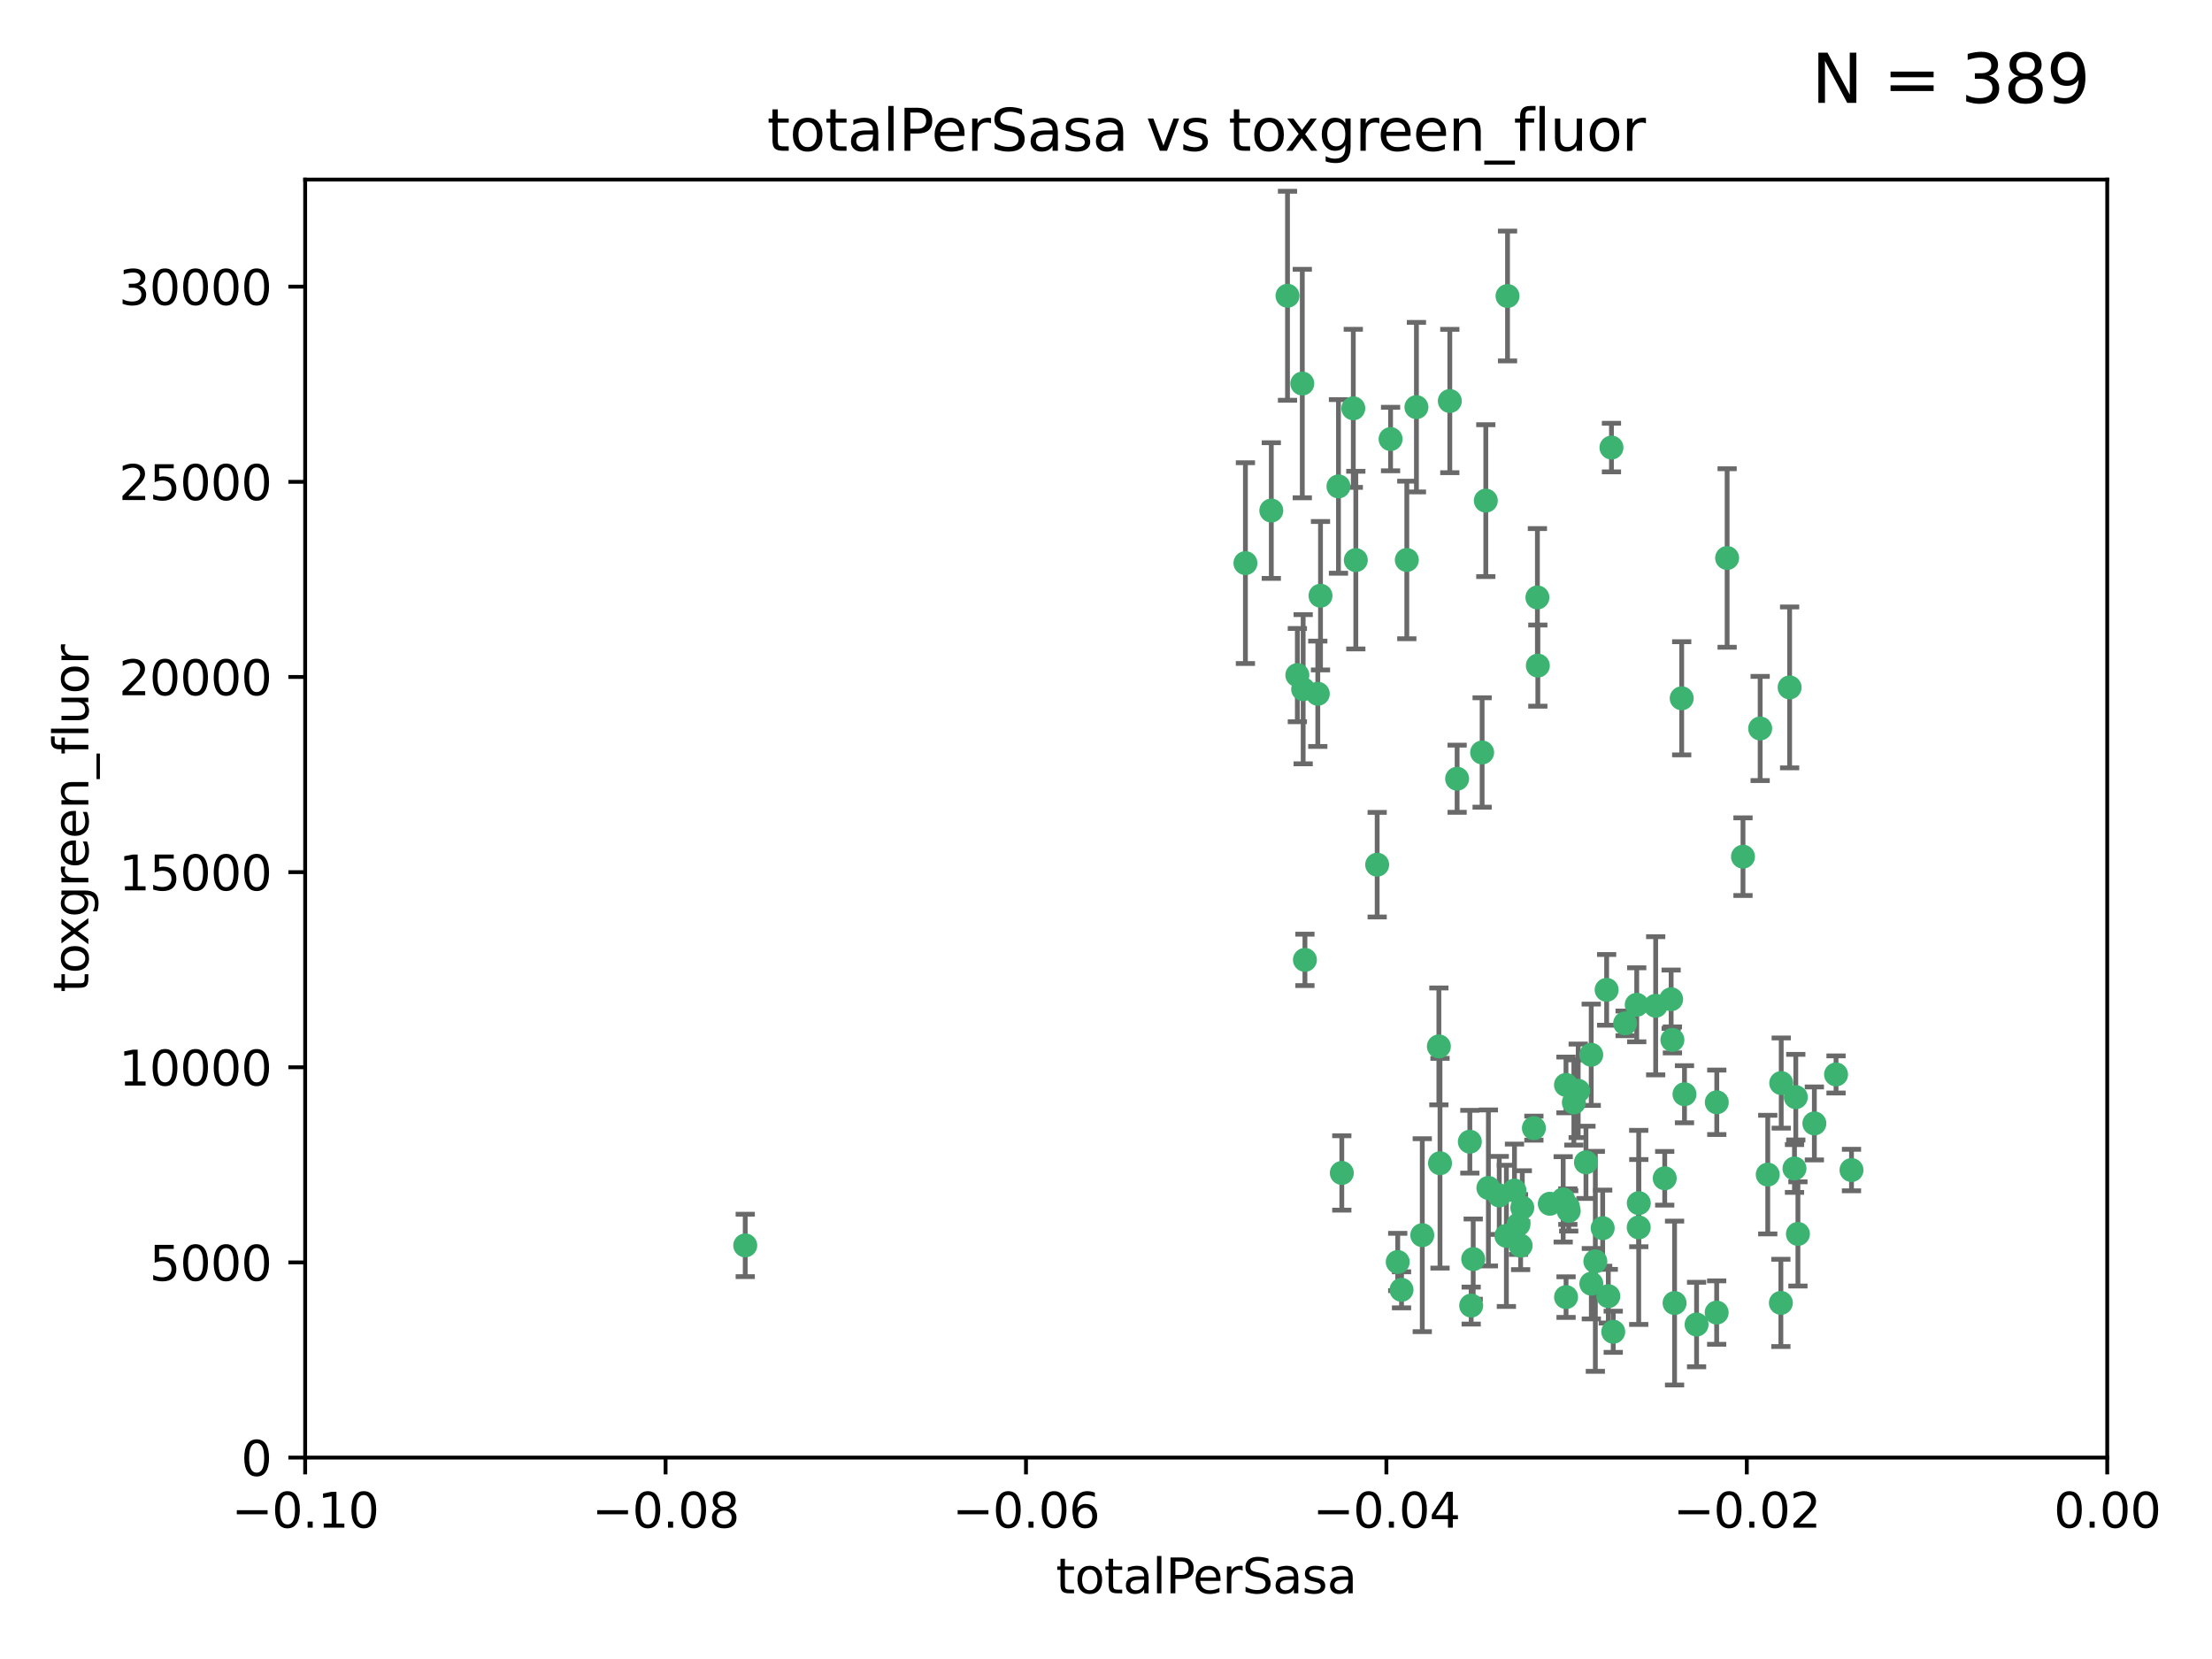 <?xml version="1.0" encoding="utf-8" standalone="no"?>
<!DOCTYPE svg PUBLIC "-//W3C//DTD SVG 1.1//EN"
  "http://www.w3.org/Graphics/SVG/1.1/DTD/svg11.dtd">
<svg xmlns:xlink="http://www.w3.org/1999/xlink" width="460.8pt" height="345.6pt" viewBox="0 0 460.8 345.6" xmlns="http://www.w3.org/2000/svg" version="1.1">
 <defs>
  <style type="text/css">*{stroke-linejoin: round; stroke-linecap: butt}</style>
 </defs>
 <g id="figure_1">
  <g id="patch_1">
   <path d="M 0 345.6 
L 460.8 345.6 
L 460.8 0 
L 0 0 
z
" style="fill: #ffffff"/>
  </g>
  <g id="axes_1">
   <g id="patch_2">
    <path d="M 63.571 303.64 
L 438.975 303.64 
L 438.975 37.411 
L 63.571 37.411 
z
" style="fill: #ffffff"/>
   </g>
   <g id="PathCollection_1">
    <defs>
     <path id="m5c1fd7bcfc" d="M 0 1.118 
C 0.297 1.118 0.581 1 0.791 0.791 
C 1 0.581 1.118 0.297 1.118 0 
C 1.118 -0.297 1 -0.581 0.791 -0.791 
C 0.581 -1 0.297 -1.118 0 -1.118 
C -0.297 -1.118 -0.581 -1 -0.791 -0.791 
C -1 -0.581 -1.118 -0.297 -1.118 0 
C -1.118 0.297 -1 0.581 -0.791 0.791 
C -0.581 1 -0.297 1.118 0 1.118 
z
" style="stroke: #3cb371"/>
    </defs>
    <g clip-path="url(#p2e054f6089)">
     <use xlink:href="#m5c1fd7bcfc" x="268.211" y="61.614" style="fill: #3cb371; stroke: #3cb371"/>
     <use xlink:href="#m5c1fd7bcfc" x="275.085" y="124.1" style="fill: #3cb371; stroke: #3cb371"/>
     <use xlink:href="#m5c1fd7bcfc" x="264.836" y="106.358" style="fill: #3cb371; stroke: #3cb371"/>
     <use xlink:href="#m5c1fd7bcfc" x="271.293" y="79.9" style="fill: #3cb371; stroke: #3cb371"/>
     <use xlink:href="#m5c1fd7bcfc" x="155.248" y="259.442" style="fill: #3cb371; stroke: #3cb371"/>
     <use xlink:href="#m5c1fd7bcfc" x="281.916" y="85.062" style="fill: #3cb371; stroke: #3cb371"/>
     <use xlink:href="#m5c1fd7bcfc" x="270.262" y="140.634" style="fill: #3cb371; stroke: #3cb371"/>
     <use xlink:href="#m5c1fd7bcfc" x="259.444" y="117.306" style="fill: #3cb371; stroke: #3cb371"/>
     <use xlink:href="#m5c1fd7bcfc" x="278.828" y="101.33" style="fill: #3cb371; stroke: #3cb371"/>
     <use xlink:href="#m5c1fd7bcfc" x="271.473" y="143.574" style="fill: #3cb371; stroke: #3cb371"/>
     <use xlink:href="#m5c1fd7bcfc" x="295.068" y="84.817" style="fill: #3cb371; stroke: #3cb371"/>
     <use xlink:href="#m5c1fd7bcfc" x="282.441" y="116.682" style="fill: #3cb371; stroke: #3cb371"/>
     <use xlink:href="#m5c1fd7bcfc" x="289.681" y="91.463" style="fill: #3cb371; stroke: #3cb371"/>
     <use xlink:href="#m5c1fd7bcfc" x="302.023" y="83.54" style="fill: #3cb371; stroke: #3cb371"/>
     <use xlink:href="#m5c1fd7bcfc" x="286.89" y="180.131" style="fill: #3cb371; stroke: #3cb371"/>
     <use xlink:href="#m5c1fd7bcfc" x="316.773" y="259.488" style="fill: #3cb371; stroke: #3cb371"/>
     <use xlink:href="#m5c1fd7bcfc" x="319.539" y="235.012" style="fill: #3cb371; stroke: #3cb371"/>
     <use xlink:href="#m5c1fd7bcfc" x="299.98" y="242.324" style="fill: #3cb371; stroke: #3cb371"/>
     <use xlink:href="#m5c1fd7bcfc" x="335.696" y="93.237" style="fill: #3cb371; stroke: #3cb371"/>
     <use xlink:href="#m5c1fd7bcfc" x="293.065" y="116.65" style="fill: #3cb371; stroke: #3cb371"/>
     <use xlink:href="#m5c1fd7bcfc" x="314.046" y="61.664" style="fill: #3cb371; stroke: #3cb371"/>
     <use xlink:href="#m5c1fd7bcfc" x="274.522" y="144.527" style="fill: #3cb371; stroke: #3cb371"/>
     <use xlink:href="#m5c1fd7bcfc" x="271.842" y="199.958" style="fill: #3cb371; stroke: #3cb371"/>
     <use xlink:href="#m5c1fd7bcfc" x="279.524" y="244.349" style="fill: #3cb371; stroke: #3cb371"/>
     <use xlink:href="#m5c1fd7bcfc" x="309.521" y="104.293" style="fill: #3cb371; stroke: #3cb371"/>
     <use xlink:href="#m5c1fd7bcfc" x="308.755" y="156.754" style="fill: #3cb371; stroke: #3cb371"/>
     <use xlink:href="#m5c1fd7bcfc" x="291.964" y="268.694" style="fill: #3cb371; stroke: #3cb371"/>
     <use xlink:href="#m5c1fd7bcfc" x="341.39" y="250.635" style="fill: #3cb371; stroke: #3cb371"/>
     <use xlink:href="#m5c1fd7bcfc" x="320.359" y="138.657" style="fill: #3cb371; stroke: #3cb371"/>
     <use xlink:href="#m5c1fd7bcfc" x="320.27" y="124.464" style="fill: #3cb371; stroke: #3cb371"/>
     <use xlink:href="#m5c1fd7bcfc" x="322.853" y="250.767" style="fill: #3cb371; stroke: #3cb371"/>
     <use xlink:href="#m5c1fd7bcfc" x="313.808" y="257.451" style="fill: #3cb371; stroke: #3cb371"/>
     <use xlink:href="#m5c1fd7bcfc" x="306.194" y="237.838" style="fill: #3cb371; stroke: #3cb371"/>
     <use xlink:href="#m5c1fd7bcfc" x="291.173" y="262.896" style="fill: #3cb371; stroke: #3cb371"/>
     <use xlink:href="#m5c1fd7bcfc" x="303.545" y="162.223" style="fill: #3cb371; stroke: #3cb371"/>
     <use xlink:href="#m5c1fd7bcfc" x="326.223" y="226.007" style="fill: #3cb371; stroke: #3cb371"/>
     <use xlink:href="#m5c1fd7bcfc" x="335.041" y="270.018" style="fill: #3cb371; stroke: #3cb371"/>
     <use xlink:href="#m5c1fd7bcfc" x="325.64" y="249.848" style="fill: #3cb371; stroke: #3cb371"/>
     <use xlink:href="#m5c1fd7bcfc" x="310.059" y="247.472" style="fill: #3cb371; stroke: #3cb371"/>
     <use xlink:href="#m5c1fd7bcfc" x="331.504" y="267.417" style="fill: #3cb371; stroke: #3cb371"/>
     <use xlink:href="#m5c1fd7bcfc" x="306.897" y="262.293" style="fill: #3cb371; stroke: #3cb371"/>
     <use xlink:href="#m5c1fd7bcfc" x="336.066" y="277.431" style="fill: #3cb371; stroke: #3cb371"/>
     <use xlink:href="#m5c1fd7bcfc" x="312.32" y="249.032" style="fill: #3cb371; stroke: #3cb371"/>
     <use xlink:href="#m5c1fd7bcfc" x="326.24" y="270.21" style="fill: #3cb371; stroke: #3cb371"/>
     <use xlink:href="#m5c1fd7bcfc" x="306.473" y="271.976" style="fill: #3cb371; stroke: #3cb371"/>
     <use xlink:href="#m5c1fd7bcfc" x="299.745" y="217.987" style="fill: #3cb371; stroke: #3cb371"/>
     <use xlink:href="#m5c1fd7bcfc" x="332.341" y="262.761" style="fill: #3cb371; stroke: #3cb371"/>
     <use xlink:href="#m5c1fd7bcfc" x="296.286" y="257.309" style="fill: #3cb371; stroke: #3cb371"/>
     <use xlink:href="#m5c1fd7bcfc" x="315.493" y="248.016" style="fill: #3cb371; stroke: #3cb371"/>
     <use xlink:href="#m5c1fd7bcfc" x="328.767" y="227.238" style="fill: #3cb371; stroke: #3cb371"/>
     <use xlink:href="#m5c1fd7bcfc" x="340.961" y="209.316" style="fill: #3cb371; stroke: #3cb371"/>
     <use xlink:href="#m5c1fd7bcfc" x="330.385" y="242.138" style="fill: #3cb371; stroke: #3cb371"/>
     <use xlink:href="#m5c1fd7bcfc" x="317.121" y="251.584" style="fill: #3cb371; stroke: #3cb371"/>
     <use xlink:href="#m5c1fd7bcfc" x="326.612" y="251.36" style="fill: #3cb371; stroke: #3cb371"/>
     <use xlink:href="#m5c1fd7bcfc" x="348.393" y="216.63" style="fill: #3cb371; stroke: #3cb371"/>
     <use xlink:href="#m5c1fd7bcfc" x="353.429" y="275.924" style="fill: #3cb371; stroke: #3cb371"/>
     <use xlink:href="#m5c1fd7bcfc" x="344.91" y="209.522" style="fill: #3cb371; stroke: #3cb371"/>
     <use xlink:href="#m5c1fd7bcfc" x="338.54" y="213.19" style="fill: #3cb371; stroke: #3cb371"/>
     <use xlink:href="#m5c1fd7bcfc" x="334.691" y="206.203" style="fill: #3cb371; stroke: #3cb371"/>
     <use xlink:href="#m5c1fd7bcfc" x="350.329" y="145.468" style="fill: #3cb371; stroke: #3cb371"/>
     <use xlink:href="#m5c1fd7bcfc" x="357.638" y="229.628" style="fill: #3cb371; stroke: #3cb371"/>
     <use xlink:href="#m5c1fd7bcfc" x="333.869" y="255.847" style="fill: #3cb371; stroke: #3cb371"/>
     <use xlink:href="#m5c1fd7bcfc" x="363.098" y="178.461" style="fill: #3cb371; stroke: #3cb371"/>
     <use xlink:href="#m5c1fd7bcfc" x="327.865" y="229.663" style="fill: #3cb371; stroke: #3cb371"/>
     <use xlink:href="#m5c1fd7bcfc" x="346.792" y="245.459" style="fill: #3cb371; stroke: #3cb371"/>
     <use xlink:href="#m5c1fd7bcfc" x="348.844" y="271.445" style="fill: #3cb371; stroke: #3cb371"/>
     <use xlink:href="#m5c1fd7bcfc" x="316.326" y="255.08" style="fill: #3cb371; stroke: #3cb371"/>
     <use xlink:href="#m5c1fd7bcfc" x="331.48" y="219.726" style="fill: #3cb371; stroke: #3cb371"/>
     <use xlink:href="#m5c1fd7bcfc" x="348.129" y="208.158" style="fill: #3cb371; stroke: #3cb371"/>
     <use xlink:href="#m5c1fd7bcfc" x="357.613" y="273.433" style="fill: #3cb371; stroke: #3cb371"/>
     <use xlink:href="#m5c1fd7bcfc" x="326.794" y="252.249" style="fill: #3cb371; stroke: #3cb371"/>
     <use xlink:href="#m5c1fd7bcfc" x="341.375" y="255.69" style="fill: #3cb371; stroke: #3cb371"/>
     <use xlink:href="#m5c1fd7bcfc" x="350.909" y="227.947" style="fill: #3cb371; stroke: #3cb371"/>
     <use xlink:href="#m5c1fd7bcfc" x="372.811" y="143.2" style="fill: #3cb371; stroke: #3cb371"/>
     <use xlink:href="#m5c1fd7bcfc" x="370.988" y="271.416" style="fill: #3cb371; stroke: #3cb371"/>
     <use xlink:href="#m5c1fd7bcfc" x="359.792" y="116.24" style="fill: #3cb371; stroke: #3cb371"/>
     <use xlink:href="#m5c1fd7bcfc" x="374.096" y="228.56" style="fill: #3cb371; stroke: #3cb371"/>
     <use xlink:href="#m5c1fd7bcfc" x="374.542" y="257.051" style="fill: #3cb371; stroke: #3cb371"/>
     <use xlink:href="#m5c1fd7bcfc" x="373.823" y="243.416" style="fill: #3cb371; stroke: #3cb371"/>
     <use xlink:href="#m5c1fd7bcfc" x="368.254" y="244.691" style="fill: #3cb371; stroke: #3cb371"/>
     <use xlink:href="#m5c1fd7bcfc" x="385.701" y="243.742" style="fill: #3cb371; stroke: #3cb371"/>
     <use xlink:href="#m5c1fd7bcfc" x="371.061" y="225.621" style="fill: #3cb371; stroke: #3cb371"/>
     <use xlink:href="#m5c1fd7bcfc" x="377.965" y="234.031" style="fill: #3cb371; stroke: #3cb371"/>
     <use xlink:href="#m5c1fd7bcfc" x="382.481" y="223.827" style="fill: #3cb371; stroke: #3cb371"/>
     <use xlink:href="#m5c1fd7bcfc" x="366.674" y="151.755" style="fill: #3cb371; stroke: #3cb371"/>
    </g>
   </g>
   <g id="matplotlib.axis_1">
    <g id="xtick_1">
     <g id="line2d_1">
      <defs>
       <path id="m954f27fc08" d="M 0 0 
L 0 3.5 
" style="stroke: #000000; stroke-width: 0.8"/>
      </defs>
      <g>
       <use xlink:href="#m954f27fc08" x="63.571" y="303.64" style="stroke: #000000; stroke-width: 0.8"/>
      </g>
     </g>
     <g id="text_1">
      <!-- −0.10 -->
      <g transform="translate(48.249 318.238)scale(0.1 -0.1)">
       <defs>
        <path id="DejaVuSans-2212" d="M 678 2272 
L 4684 2272 
L 4684 1741 
L 678 1741 
L 678 2272 
z
" transform="scale(0.016)"/>
        <path id="DejaVuSans-30" d="M 2034 4250 
Q 1547 4250 1301 3770 
Q 1056 3291 1056 2328 
Q 1056 1369 1301 889 
Q 1547 409 2034 409 
Q 2525 409 2770 889 
Q 3016 1369 3016 2328 
Q 3016 3291 2770 3770 
Q 2525 4250 2034 4250 
z
M 2034 4750 
Q 2819 4750 3233 4129 
Q 3647 3509 3647 2328 
Q 3647 1150 3233 529 
Q 2819 -91 2034 -91 
Q 1250 -91 836 529 
Q 422 1150 422 2328 
Q 422 3509 836 4129 
Q 1250 4750 2034 4750 
z
" transform="scale(0.016)"/>
        <path id="DejaVuSans-2e" d="M 684 794 
L 1344 794 
L 1344 0 
L 684 0 
L 684 794 
z
" transform="scale(0.016)"/>
        <path id="DejaVuSans-31" d="M 794 531 
L 1825 531 
L 1825 4091 
L 703 3866 
L 703 4441 
L 1819 4666 
L 2450 4666 
L 2450 531 
L 3481 531 
L 3481 0 
L 794 0 
L 794 531 
z
" transform="scale(0.016)"/>
       </defs>
       <use xlink:href="#DejaVuSans-2212"/>
       <use xlink:href="#DejaVuSans-30" x="83.789"/>
       <use xlink:href="#DejaVuSans-2e" x="147.412"/>
       <use xlink:href="#DejaVuSans-31" x="179.199"/>
       <use xlink:href="#DejaVuSans-30" x="242.822"/>
      </g>
     </g>
    </g>
    <g id="xtick_2">
     <g id="line2d_2">
      <g>
       <use xlink:href="#m954f27fc08" x="138.652" y="303.64" style="stroke: #000000; stroke-width: 0.8"/>
      </g>
     </g>
     <g id="text_2">
      <!-- −0.08 -->
      <g transform="translate(123.329 318.238)scale(0.1 -0.1)">
       <defs>
        <path id="DejaVuSans-38" d="M 2034 2216 
Q 1584 2216 1326 1975 
Q 1069 1734 1069 1313 
Q 1069 891 1326 650 
Q 1584 409 2034 409 
Q 2484 409 2743 651 
Q 3003 894 3003 1313 
Q 3003 1734 2745 1975 
Q 2488 2216 2034 2216 
z
M 1403 2484 
Q 997 2584 770 2862 
Q 544 3141 544 3541 
Q 544 4100 942 4425 
Q 1341 4750 2034 4750 
Q 2731 4750 3128 4425 
Q 3525 4100 3525 3541 
Q 3525 3141 3298 2862 
Q 3072 2584 2669 2484 
Q 3125 2378 3379 2068 
Q 3634 1759 3634 1313 
Q 3634 634 3220 271 
Q 2806 -91 2034 -91 
Q 1263 -91 848 271 
Q 434 634 434 1313 
Q 434 1759 690 2068 
Q 947 2378 1403 2484 
z
M 1172 3481 
Q 1172 3119 1398 2916 
Q 1625 2713 2034 2713 
Q 2441 2713 2670 2916 
Q 2900 3119 2900 3481 
Q 2900 3844 2670 4047 
Q 2441 4250 2034 4250 
Q 1625 4250 1398 4047 
Q 1172 3844 1172 3481 
z
" transform="scale(0.016)"/>
       </defs>
       <use xlink:href="#DejaVuSans-2212"/>
       <use xlink:href="#DejaVuSans-30" x="83.789"/>
       <use xlink:href="#DejaVuSans-2e" x="147.412"/>
       <use xlink:href="#DejaVuSans-30" x="179.199"/>
       <use xlink:href="#DejaVuSans-38" x="242.822"/>
      </g>
     </g>
    </g>
    <g id="xtick_3">
     <g id="line2d_3">
      <g>
       <use xlink:href="#m954f27fc08" x="213.733" y="303.64" style="stroke: #000000; stroke-width: 0.8"/>
      </g>
     </g>
     <g id="text_3">
      <!-- −0.06 -->
      <g transform="translate(198.41 318.238)scale(0.1 -0.1)">
       <defs>
        <path id="DejaVuSans-36" d="M 2113 2584 
Q 1688 2584 1439 2293 
Q 1191 2003 1191 1497 
Q 1191 994 1439 701 
Q 1688 409 2113 409 
Q 2538 409 2786 701 
Q 3034 994 3034 1497 
Q 3034 2003 2786 2293 
Q 2538 2584 2113 2584 
z
M 3366 4563 
L 3366 3988 
Q 3128 4100 2886 4159 
Q 2644 4219 2406 4219 
Q 1781 4219 1451 3797 
Q 1122 3375 1075 2522 
Q 1259 2794 1537 2939 
Q 1816 3084 2150 3084 
Q 2853 3084 3261 2657 
Q 3669 2231 3669 1497 
Q 3669 778 3244 343 
Q 2819 -91 2113 -91 
Q 1303 -91 875 529 
Q 447 1150 447 2328 
Q 447 3434 972 4092 
Q 1497 4750 2381 4750 
Q 2619 4750 2861 4703 
Q 3103 4656 3366 4563 
z
" transform="scale(0.016)"/>
       </defs>
       <use xlink:href="#DejaVuSans-2212"/>
       <use xlink:href="#DejaVuSans-30" x="83.789"/>
       <use xlink:href="#DejaVuSans-2e" x="147.412"/>
       <use xlink:href="#DejaVuSans-30" x="179.199"/>
       <use xlink:href="#DejaVuSans-36" x="242.822"/>
      </g>
     </g>
    </g>
    <g id="xtick_4">
     <g id="line2d_4">
      <g>
       <use xlink:href="#m954f27fc08" x="288.813" y="303.64" style="stroke: #000000; stroke-width: 0.8"/>
      </g>
     </g>
     <g id="text_4">
      <!-- −0.04 -->
      <g transform="translate(273.491 318.238)scale(0.1 -0.1)">
       <defs>
        <path id="DejaVuSans-34" d="M 2419 4116 
L 825 1625 
L 2419 1625 
L 2419 4116 
z
M 2253 4666 
L 3047 4666 
L 3047 1625 
L 3713 1625 
L 3713 1100 
L 3047 1100 
L 3047 0 
L 2419 0 
L 2419 1100 
L 313 1100 
L 313 1709 
L 2253 4666 
z
" transform="scale(0.016)"/>
       </defs>
       <use xlink:href="#DejaVuSans-2212"/>
       <use xlink:href="#DejaVuSans-30" x="83.789"/>
       <use xlink:href="#DejaVuSans-2e" x="147.412"/>
       <use xlink:href="#DejaVuSans-30" x="179.199"/>
       <use xlink:href="#DejaVuSans-34" x="242.822"/>
      </g>
     </g>
    </g>
    <g id="xtick_5">
     <g id="line2d_5">
      <g>
       <use xlink:href="#m954f27fc08" x="363.894" y="303.64" style="stroke: #000000; stroke-width: 0.8"/>
      </g>
     </g>
     <g id="text_5">
      <!-- −0.02 -->
      <g transform="translate(348.572 318.238)scale(0.1 -0.1)">
       <defs>
        <path id="DejaVuSans-32" d="M 1228 531 
L 3431 531 
L 3431 0 
L 469 0 
L 469 531 
Q 828 903 1448 1529 
Q 2069 2156 2228 2338 
Q 2531 2678 2651 2914 
Q 2772 3150 2772 3378 
Q 2772 3750 2511 3984 
Q 2250 4219 1831 4219 
Q 1534 4219 1204 4116 
Q 875 4013 500 3803 
L 500 4441 
Q 881 4594 1212 4672 
Q 1544 4750 1819 4750 
Q 2544 4750 2975 4387 
Q 3406 4025 3406 3419 
Q 3406 3131 3298 2873 
Q 3191 2616 2906 2266 
Q 2828 2175 2409 1742 
Q 1991 1309 1228 531 
z
" transform="scale(0.016)"/>
       </defs>
       <use xlink:href="#DejaVuSans-2212"/>
       <use xlink:href="#DejaVuSans-30" x="83.789"/>
       <use xlink:href="#DejaVuSans-2e" x="147.412"/>
       <use xlink:href="#DejaVuSans-30" x="179.199"/>
       <use xlink:href="#DejaVuSans-32" x="242.822"/>
      </g>
     </g>
    </g>
    <g id="xtick_6">
     <g id="line2d_6">
      <g>
       <use xlink:href="#m954f27fc08" x="438.975" y="303.64" style="stroke: #000000; stroke-width: 0.8"/>
      </g>
     </g>
     <g id="text_6">
      <!-- 0.00 -->
      <g transform="translate(427.842 318.238)scale(0.1 -0.1)">
       <use xlink:href="#DejaVuSans-30"/>
       <use xlink:href="#DejaVuSans-2e" x="63.623"/>
       <use xlink:href="#DejaVuSans-30" x="95.41"/>
       <use xlink:href="#DejaVuSans-30" x="159.033"/>
      </g>
     </g>
    </g>
    <g id="text_7">
     <!-- totalPerSasa -->
     <g transform="translate(219.968 331.917)scale(0.1 -0.1)">
      <defs>
       <path id="DejaVuSans-74" d="M 1172 4494 
L 1172 3500 
L 2356 3500 
L 2356 3053 
L 1172 3053 
L 1172 1153 
Q 1172 725 1289 603 
Q 1406 481 1766 481 
L 2356 481 
L 2356 0 
L 1766 0 
Q 1100 0 847 248 
Q 594 497 594 1153 
L 594 3053 
L 172 3053 
L 172 3500 
L 594 3500 
L 594 4494 
L 1172 4494 
z
" transform="scale(0.016)"/>
       <path id="DejaVuSans-6f" d="M 1959 3097 
Q 1497 3097 1228 2736 
Q 959 2375 959 1747 
Q 959 1119 1226 758 
Q 1494 397 1959 397 
Q 2419 397 2687 759 
Q 2956 1122 2956 1747 
Q 2956 2369 2687 2733 
Q 2419 3097 1959 3097 
z
M 1959 3584 
Q 2709 3584 3137 3096 
Q 3566 2609 3566 1747 
Q 3566 888 3137 398 
Q 2709 -91 1959 -91 
Q 1206 -91 779 398 
Q 353 888 353 1747 
Q 353 2609 779 3096 
Q 1206 3584 1959 3584 
z
" transform="scale(0.016)"/>
       <path id="DejaVuSans-61" d="M 2194 1759 
Q 1497 1759 1228 1600 
Q 959 1441 959 1056 
Q 959 750 1161 570 
Q 1363 391 1709 391 
Q 2188 391 2477 730 
Q 2766 1069 2766 1631 
L 2766 1759 
L 2194 1759 
z
M 3341 1997 
L 3341 0 
L 2766 0 
L 2766 531 
Q 2569 213 2275 61 
Q 1981 -91 1556 -91 
Q 1019 -91 701 211 
Q 384 513 384 1019 
Q 384 1609 779 1909 
Q 1175 2209 1959 2209 
L 2766 2209 
L 2766 2266 
Q 2766 2663 2505 2880 
Q 2244 3097 1772 3097 
Q 1472 3097 1187 3025 
Q 903 2953 641 2809 
L 641 3341 
Q 956 3463 1253 3523 
Q 1550 3584 1831 3584 
Q 2591 3584 2966 3190 
Q 3341 2797 3341 1997 
z
" transform="scale(0.016)"/>
       <path id="DejaVuSans-6c" d="M 603 4863 
L 1178 4863 
L 1178 0 
L 603 0 
L 603 4863 
z
" transform="scale(0.016)"/>
       <path id="DejaVuSans-50" d="M 1259 4147 
L 1259 2394 
L 2053 2394 
Q 2494 2394 2734 2622 
Q 2975 2850 2975 3272 
Q 2975 3691 2734 3919 
Q 2494 4147 2053 4147 
L 1259 4147 
z
M 628 4666 
L 2053 4666 
Q 2838 4666 3239 4311 
Q 3641 3956 3641 3272 
Q 3641 2581 3239 2228 
Q 2838 1875 2053 1875 
L 1259 1875 
L 1259 0 
L 628 0 
L 628 4666 
z
" transform="scale(0.016)"/>
       <path id="DejaVuSans-65" d="M 3597 1894 
L 3597 1613 
L 953 1613 
Q 991 1019 1311 708 
Q 1631 397 2203 397 
Q 2534 397 2845 478 
Q 3156 559 3463 722 
L 3463 178 
Q 3153 47 2828 -22 
Q 2503 -91 2169 -91 
Q 1331 -91 842 396 
Q 353 884 353 1716 
Q 353 2575 817 3079 
Q 1281 3584 2069 3584 
Q 2775 3584 3186 3129 
Q 3597 2675 3597 1894 
z
M 3022 2063 
Q 3016 2534 2758 2815 
Q 2500 3097 2075 3097 
Q 1594 3097 1305 2825 
Q 1016 2553 972 2059 
L 3022 2063 
z
" transform="scale(0.016)"/>
       <path id="DejaVuSans-72" d="M 2631 2963 
Q 2534 3019 2420 3045 
Q 2306 3072 2169 3072 
Q 1681 3072 1420 2755 
Q 1159 2438 1159 1844 
L 1159 0 
L 581 0 
L 581 3500 
L 1159 3500 
L 1159 2956 
Q 1341 3275 1631 3429 
Q 1922 3584 2338 3584 
Q 2397 3584 2469 3576 
Q 2541 3569 2628 3553 
L 2631 2963 
z
" transform="scale(0.016)"/>
       <path id="DejaVuSans-53" d="M 3425 4513 
L 3425 3897 
Q 3066 4069 2747 4153 
Q 2428 4238 2131 4238 
Q 1616 4238 1336 4038 
Q 1056 3838 1056 3469 
Q 1056 3159 1242 3001 
Q 1428 2844 1947 2747 
L 2328 2669 
Q 3034 2534 3370 2195 
Q 3706 1856 3706 1288 
Q 3706 609 3251 259 
Q 2797 -91 1919 -91 
Q 1588 -91 1214 -16 
Q 841 59 441 206 
L 441 856 
Q 825 641 1194 531 
Q 1563 422 1919 422 
Q 2459 422 2753 634 
Q 3047 847 3047 1241 
Q 3047 1584 2836 1778 
Q 2625 1972 2144 2069 
L 1759 2144 
Q 1053 2284 737 2584 
Q 422 2884 422 3419 
Q 422 4038 858 4394 
Q 1294 4750 2059 4750 
Q 2388 4750 2728 4690 
Q 3069 4631 3425 4513 
z
" transform="scale(0.016)"/>
       <path id="DejaVuSans-73" d="M 2834 3397 
L 2834 2853 
Q 2591 2978 2328 3040 
Q 2066 3103 1784 3103 
Q 1356 3103 1142 2972 
Q 928 2841 928 2578 
Q 928 2378 1081 2264 
Q 1234 2150 1697 2047 
L 1894 2003 
Q 2506 1872 2764 1633 
Q 3022 1394 3022 966 
Q 3022 478 2636 193 
Q 2250 -91 1575 -91 
Q 1294 -91 989 -36 
Q 684 19 347 128 
L 347 722 
Q 666 556 975 473 
Q 1284 391 1588 391 
Q 1994 391 2212 530 
Q 2431 669 2431 922 
Q 2431 1156 2273 1281 
Q 2116 1406 1581 1522 
L 1381 1569 
Q 847 1681 609 1914 
Q 372 2147 372 2553 
Q 372 3047 722 3315 
Q 1072 3584 1716 3584 
Q 2034 3584 2315 3537 
Q 2597 3491 2834 3397 
z
" transform="scale(0.016)"/>
      </defs>
      <use xlink:href="#DejaVuSans-74"/>
      <use xlink:href="#DejaVuSans-6f" x="39.209"/>
      <use xlink:href="#DejaVuSans-74" x="100.391"/>
      <use xlink:href="#DejaVuSans-61" x="139.6"/>
      <use xlink:href="#DejaVuSans-6c" x="200.879"/>
      <use xlink:href="#DejaVuSans-50" x="228.662"/>
      <use xlink:href="#DejaVuSans-65" x="285.34"/>
      <use xlink:href="#DejaVuSans-72" x="346.863"/>
      <use xlink:href="#DejaVuSans-53" x="387.977"/>
      <use xlink:href="#DejaVuSans-61" x="451.453"/>
      <use xlink:href="#DejaVuSans-73" x="512.732"/>
      <use xlink:href="#DejaVuSans-61" x="564.832"/>
     </g>
    </g>
   </g>
   <g id="matplotlib.axis_2">
    <g id="ytick_1">
     <g id="line2d_7">
      <defs>
       <path id="maf423bcd78" d="M 0 0 
L -3.5 0 
" style="stroke: #000000; stroke-width: 0.8"/>
      </defs>
      <g>
       <use xlink:href="#maf423bcd78" x="63.571" y="303.64" style="stroke: #000000; stroke-width: 0.8"/>
      </g>
     </g>
     <g id="text_8">
      <!-- 0 -->
      <g transform="translate(50.209 307.439)scale(0.1 -0.1)">
       <use xlink:href="#DejaVuSans-30"/>
      </g>
     </g>
    </g>
    <g id="ytick_2">
     <g id="line2d_8">
      <g>
       <use xlink:href="#maf423bcd78" x="63.571" y="262.986" style="stroke: #000000; stroke-width: 0.8"/>
      </g>
     </g>
     <g id="text_9">
      <!-- 5000 -->
      <g transform="translate(31.121 266.786)scale(0.1 -0.1)">
       <defs>
        <path id="DejaVuSans-35" d="M 691 4666 
L 3169 4666 
L 3169 4134 
L 1269 4134 
L 1269 2991 
Q 1406 3038 1543 3061 
Q 1681 3084 1819 3084 
Q 2600 3084 3056 2656 
Q 3513 2228 3513 1497 
Q 3513 744 3044 326 
Q 2575 -91 1722 -91 
Q 1428 -91 1123 -41 
Q 819 9 494 109 
L 494 744 
Q 775 591 1075 516 
Q 1375 441 1709 441 
Q 2250 441 2565 725 
Q 2881 1009 2881 1497 
Q 2881 1984 2565 2268 
Q 2250 2553 1709 2553 
Q 1456 2553 1204 2497 
Q 953 2441 691 2322 
L 691 4666 
z
" transform="scale(0.016)"/>
       </defs>
       <use xlink:href="#DejaVuSans-35"/>
       <use xlink:href="#DejaVuSans-30" x="63.623"/>
       <use xlink:href="#DejaVuSans-30" x="127.246"/>
       <use xlink:href="#DejaVuSans-30" x="190.869"/>
      </g>
     </g>
    </g>
    <g id="ytick_3">
     <g id="line2d_9">
      <g>
       <use xlink:href="#maf423bcd78" x="63.571" y="222.333" style="stroke: #000000; stroke-width: 0.8"/>
      </g>
     </g>
     <g id="text_10">
      <!-- 10000 -->
      <g transform="translate(24.759 226.132)scale(0.1 -0.1)">
       <use xlink:href="#DejaVuSans-31"/>
       <use xlink:href="#DejaVuSans-30" x="63.623"/>
       <use xlink:href="#DejaVuSans-30" x="127.246"/>
       <use xlink:href="#DejaVuSans-30" x="190.869"/>
       <use xlink:href="#DejaVuSans-30" x="254.492"/>
      </g>
     </g>
    </g>
    <g id="ytick_4">
     <g id="line2d_10">
      <g>
       <use xlink:href="#maf423bcd78" x="63.571" y="181.679" style="stroke: #000000; stroke-width: 0.8"/>
      </g>
     </g>
     <g id="text_11">
      <!-- 15000 -->
      <g transform="translate(24.759 185.478)scale(0.1 -0.1)">
       <use xlink:href="#DejaVuSans-31"/>
       <use xlink:href="#DejaVuSans-35" x="63.623"/>
       <use xlink:href="#DejaVuSans-30" x="127.246"/>
       <use xlink:href="#DejaVuSans-30" x="190.869"/>
       <use xlink:href="#DejaVuSans-30" x="254.492"/>
      </g>
     </g>
    </g>
    <g id="ytick_5">
     <g id="line2d_11">
      <g>
       <use xlink:href="#maf423bcd78" x="63.571" y="141.026" style="stroke: #000000; stroke-width: 0.8"/>
      </g>
     </g>
     <g id="text_12">
      <!-- 20000 -->
      <g transform="translate(24.759 144.825)scale(0.1 -0.1)">
       <use xlink:href="#DejaVuSans-32"/>
       <use xlink:href="#DejaVuSans-30" x="63.623"/>
       <use xlink:href="#DejaVuSans-30" x="127.246"/>
       <use xlink:href="#DejaVuSans-30" x="190.869"/>
       <use xlink:href="#DejaVuSans-30" x="254.492"/>
      </g>
     </g>
    </g>
    <g id="ytick_6">
     <g id="line2d_12">
      <g>
       <use xlink:href="#maf423bcd78" x="63.571" y="100.372" style="stroke: #000000; stroke-width: 0.8"/>
      </g>
     </g>
     <g id="text_13">
      <!-- 25000 -->
      <g transform="translate(24.759 104.171)scale(0.1 -0.1)">
       <use xlink:href="#DejaVuSans-32"/>
       <use xlink:href="#DejaVuSans-35" x="63.623"/>
       <use xlink:href="#DejaVuSans-30" x="127.246"/>
       <use xlink:href="#DejaVuSans-30" x="190.869"/>
       <use xlink:href="#DejaVuSans-30" x="254.492"/>
      </g>
     </g>
    </g>
    <g id="ytick_7">
     <g id="line2d_13">
      <g>
       <use xlink:href="#maf423bcd78" x="63.571" y="59.718" style="stroke: #000000; stroke-width: 0.8"/>
      </g>
     </g>
     <g id="text_14">
      <!-- 30000 -->
      <g transform="translate(24.759 63.518)scale(0.1 -0.1)">
       <defs>
        <path id="DejaVuSans-33" d="M 2597 2516 
Q 3050 2419 3304 2112 
Q 3559 1806 3559 1356 
Q 3559 666 3084 287 
Q 2609 -91 1734 -91 
Q 1441 -91 1130 -33 
Q 819 25 488 141 
L 488 750 
Q 750 597 1062 519 
Q 1375 441 1716 441 
Q 2309 441 2620 675 
Q 2931 909 2931 1356 
Q 2931 1769 2642 2001 
Q 2353 2234 1838 2234 
L 1294 2234 
L 1294 2753 
L 1863 2753 
Q 2328 2753 2575 2939 
Q 2822 3125 2822 3475 
Q 2822 3834 2567 4026 
Q 2313 4219 1838 4219 
Q 1578 4219 1281 4162 
Q 984 4106 628 3988 
L 628 4550 
Q 988 4650 1302 4700 
Q 1616 4750 1894 4750 
Q 2613 4750 3031 4423 
Q 3450 4097 3450 3541 
Q 3450 3153 3228 2886 
Q 3006 2619 2597 2516 
z
" transform="scale(0.016)"/>
       </defs>
       <use xlink:href="#DejaVuSans-33"/>
       <use xlink:href="#DejaVuSans-30" x="63.623"/>
       <use xlink:href="#DejaVuSans-30" x="127.246"/>
       <use xlink:href="#DejaVuSans-30" x="190.869"/>
       <use xlink:href="#DejaVuSans-30" x="254.492"/>
      </g>
     </g>
    </g>
    <g id="text_15">
     <!-- toxgreen_fluor -->
     <g transform="translate(18.401 206.72)rotate(-90)scale(0.1 -0.1)">
      <defs>
       <path id="DejaVuSans-78" d="M 3513 3500 
L 2247 1797 
L 3578 0 
L 2900 0 
L 1881 1375 
L 863 0 
L 184 0 
L 1544 1831 
L 300 3500 
L 978 3500 
L 1906 2253 
L 2834 3500 
L 3513 3500 
z
" transform="scale(0.016)"/>
       <path id="DejaVuSans-67" d="M 2906 1791 
Q 2906 2416 2648 2759 
Q 2391 3103 1925 3103 
Q 1463 3103 1205 2759 
Q 947 2416 947 1791 
Q 947 1169 1205 825 
Q 1463 481 1925 481 
Q 2391 481 2648 825 
Q 2906 1169 2906 1791 
z
M 3481 434 
Q 3481 -459 3084 -895 
Q 2688 -1331 1869 -1331 
Q 1566 -1331 1297 -1286 
Q 1028 -1241 775 -1147 
L 775 -588 
Q 1028 -725 1275 -790 
Q 1522 -856 1778 -856 
Q 2344 -856 2625 -561 
Q 2906 -266 2906 331 
L 2906 616 
Q 2728 306 2450 153 
Q 2172 0 1784 0 
Q 1141 0 747 490 
Q 353 981 353 1791 
Q 353 2603 747 3093 
Q 1141 3584 1784 3584 
Q 2172 3584 2450 3431 
Q 2728 3278 2906 2969 
L 2906 3500 
L 3481 3500 
L 3481 434 
z
" transform="scale(0.016)"/>
       <path id="DejaVuSans-6e" d="M 3513 2113 
L 3513 0 
L 2938 0 
L 2938 2094 
Q 2938 2591 2744 2837 
Q 2550 3084 2163 3084 
Q 1697 3084 1428 2787 
Q 1159 2491 1159 1978 
L 1159 0 
L 581 0 
L 581 3500 
L 1159 3500 
L 1159 2956 
Q 1366 3272 1645 3428 
Q 1925 3584 2291 3584 
Q 2894 3584 3203 3211 
Q 3513 2838 3513 2113 
z
" transform="scale(0.016)"/>
       <path id="DejaVuSans-5f" d="M 3263 -1063 
L 3263 -1509 
L -63 -1509 
L -63 -1063 
L 3263 -1063 
z
" transform="scale(0.016)"/>
       <path id="DejaVuSans-66" d="M 2375 4863 
L 2375 4384 
L 1825 4384 
Q 1516 4384 1395 4259 
Q 1275 4134 1275 3809 
L 1275 3500 
L 2222 3500 
L 2222 3053 
L 1275 3053 
L 1275 0 
L 697 0 
L 697 3053 
L 147 3053 
L 147 3500 
L 697 3500 
L 697 3744 
Q 697 4328 969 4595 
Q 1241 4863 1831 4863 
L 2375 4863 
z
" transform="scale(0.016)"/>
       <path id="DejaVuSans-75" d="M 544 1381 
L 544 3500 
L 1119 3500 
L 1119 1403 
Q 1119 906 1312 657 
Q 1506 409 1894 409 
Q 2359 409 2629 706 
Q 2900 1003 2900 1516 
L 2900 3500 
L 3475 3500 
L 3475 0 
L 2900 0 
L 2900 538 
Q 2691 219 2414 64 
Q 2138 -91 1772 -91 
Q 1169 -91 856 284 
Q 544 659 544 1381 
z
M 1991 3584 
L 1991 3584 
z
" transform="scale(0.016)"/>
      </defs>
      <use xlink:href="#DejaVuSans-74"/>
      <use xlink:href="#DejaVuSans-6f" x="39.209"/>
      <use xlink:href="#DejaVuSans-78" x="97.266"/>
      <use xlink:href="#DejaVuSans-67" x="156.445"/>
      <use xlink:href="#DejaVuSans-72" x="219.922"/>
      <use xlink:href="#DejaVuSans-65" x="258.785"/>
      <use xlink:href="#DejaVuSans-65" x="320.309"/>
      <use xlink:href="#DejaVuSans-6e" x="381.832"/>
      <use xlink:href="#DejaVuSans-5f" x="445.211"/>
      <use xlink:href="#DejaVuSans-66" x="495.211"/>
      <use xlink:href="#DejaVuSans-6c" x="530.416"/>
      <use xlink:href="#DejaVuSans-75" x="558.199"/>
      <use xlink:href="#DejaVuSans-6f" x="621.578"/>
      <use xlink:href="#DejaVuSans-72" x="682.76"/>
     </g>
    </g>
   </g>
   <g id="LineCollection_1">
    <path d="M 268.211 83.38 
L 268.211 39.848 
" clip-path="url(#p2e054f6089)" style="fill: none; stroke: #696969"/>
    <path d="M 275.085 139.562 
L 275.085 108.638 
" clip-path="url(#p2e054f6089)" style="fill: none; stroke: #696969"/>
    <path d="M 264.836 120.489 
L 264.836 92.227 
" clip-path="url(#p2e054f6089)" style="fill: none; stroke: #696969"/>
    <path d="M 271.293 103.698 
L 271.293 56.102 
" clip-path="url(#p2e054f6089)" style="fill: none; stroke: #696969"/>
    <path d="M 155.248 265.941 
L 155.248 252.944 
" clip-path="url(#p2e054f6089)" style="fill: none; stroke: #696969"/>
    <path d="M 281.916 101.528 
L 281.916 68.595 
" clip-path="url(#p2e054f6089)" style="fill: none; stroke: #696969"/>
    <path d="M 270.262 150.349 
L 270.262 130.92 
" clip-path="url(#p2e054f6089)" style="fill: none; stroke: #696969"/>
    <path d="M 259.444 138.218 
L 259.444 96.393 
" clip-path="url(#p2e054f6089)" style="fill: none; stroke: #696969"/>
    <path d="M 278.828 119.415 
L 278.828 83.245 
" clip-path="url(#p2e054f6089)" style="fill: none; stroke: #696969"/>
    <path d="M 271.473 159.116 
L 271.473 128.031 
" clip-path="url(#p2e054f6089)" style="fill: none; stroke: #696969"/>
    <path d="M 295.068 102.476 
L 295.068 67.157 
" clip-path="url(#p2e054f6089)" style="fill: none; stroke: #696969"/>
    <path d="M 282.441 135.19 
L 282.441 98.175 
" clip-path="url(#p2e054f6089)" style="fill: none; stroke: #696969"/>
    <path d="M 289.681 98.075 
L 289.681 84.85 
" clip-path="url(#p2e054f6089)" style="fill: none; stroke: #696969"/>
    <path d="M 302.023 98.468 
L 302.023 68.613 
" clip-path="url(#p2e054f6089)" style="fill: none; stroke: #696969"/>
    <path d="M 286.89 191.021 
L 286.89 169.24 
" clip-path="url(#p2e054f6089)" style="fill: none; stroke: #696969"/>
    <path d="M 316.773 264.487 
L 316.773 254.489 
" clip-path="url(#p2e054f6089)" style="fill: none; stroke: #696969"/>
    <path d="M 319.539 237.516 
L 319.539 232.507 
" clip-path="url(#p2e054f6089)" style="fill: none; stroke: #696969"/>
    <path d="M 299.98 264.166 
L 299.98 220.481 
" clip-path="url(#p2e054f6089)" style="fill: none; stroke: #696969"/>
    <path d="M 335.696 98.3 
L 335.696 88.175 
" clip-path="url(#p2e054f6089)" style="fill: none; stroke: #696969"/>
    <path d="M 293.065 133.058 
L 293.065 100.243 
" clip-path="url(#p2e054f6089)" style="fill: none; stroke: #696969"/>
    <path d="M 314.046 75.185 
L 314.046 48.142 
" clip-path="url(#p2e054f6089)" style="fill: none; stroke: #696969"/>
    <path d="M 274.522 155.498 
L 274.522 133.556 
" clip-path="url(#p2e054f6089)" style="fill: none; stroke: #696969"/>
    <path d="M 271.842 205.31 
L 271.842 194.605 
" clip-path="url(#p2e054f6089)" style="fill: none; stroke: #696969"/>
    <path d="M 279.524 252.096 
L 279.524 236.603 
" clip-path="url(#p2e054f6089)" style="fill: none; stroke: #696969"/>
    <path d="M 309.521 120.111 
L 309.521 88.475 
" clip-path="url(#p2e054f6089)" style="fill: none; stroke: #696969"/>
    <path d="M 308.755 168.148 
L 308.755 145.359 
" clip-path="url(#p2e054f6089)" style="fill: none; stroke: #696969"/>
    <path d="M 291.964 272.448 
L 291.964 264.94 
" clip-path="url(#p2e054f6089)" style="fill: none; stroke: #696969"/>
    <path d="M 341.39 259.717 
L 341.39 241.553 
" clip-path="url(#p2e054f6089)" style="fill: none; stroke: #696969"/>
    <path d="M 320.359 147.112 
L 320.359 130.202 
" clip-path="url(#p2e054f6089)" style="fill: none; stroke: #696969"/>
    <path d="M 320.27 138.816 
L 320.27 110.112 
" clip-path="url(#p2e054f6089)" style="fill: none; stroke: #696969"/>
    <path d="M 322.853 251.458 
L 322.853 250.077 
" clip-path="url(#p2e054f6089)" style="fill: none; stroke: #696969"/>
    <path d="M 313.808 272.157 
L 313.808 242.746 
" clip-path="url(#p2e054f6089)" style="fill: none; stroke: #696969"/>
    <path d="M 306.194 244.374 
L 306.194 231.301 
" clip-path="url(#p2e054f6089)" style="fill: none; stroke: #696969"/>
    <path d="M 291.173 268.864 
L 291.173 256.927 
" clip-path="url(#p2e054f6089)" style="fill: none; stroke: #696969"/>
    <path d="M 303.545 169.217 
L 303.545 155.229 
" clip-path="url(#p2e054f6089)" style="fill: none; stroke: #696969"/>
    <path d="M 326.223 231.811 
L 326.223 220.203 
" clip-path="url(#p2e054f6089)" style="fill: none; stroke: #696969"/>
    <path d="M 335.041 275.607 
L 335.041 264.429 
" clip-path="url(#p2e054f6089)" style="fill: none; stroke: #696969"/>
    <path d="M 325.64 258.739 
L 325.64 240.957 
" clip-path="url(#p2e054f6089)" style="fill: none; stroke: #696969"/>
    <path d="M 310.059 263.721 
L 310.059 231.224 
" clip-path="url(#p2e054f6089)" style="fill: none; stroke: #696969"/>
    <path d="M 331.504 274.752 
L 331.504 260.081 
" clip-path="url(#p2e054f6089)" style="fill: none; stroke: #696969"/>
    <path d="M 306.897 270.647 
L 306.897 253.939 
" clip-path="url(#p2e054f6089)" style="fill: none; stroke: #696969"/>
    <path d="M 336.066 281.719 
L 336.066 273.143 
" clip-path="url(#p2e054f6089)" style="fill: none; stroke: #696969"/>
    <path d="M 312.32 257.161 
L 312.32 240.903 
" clip-path="url(#p2e054f6089)" style="fill: none; stroke: #696969"/>
    <path d="M 326.24 274.44 
L 326.24 265.981 
" clip-path="url(#p2e054f6089)" style="fill: none; stroke: #696969"/>
    <path d="M 306.473 275.827 
L 306.473 268.125 
" clip-path="url(#p2e054f6089)" style="fill: none; stroke: #696969"/>
    <path d="M 299.745 230.162 
L 299.745 205.812 
" clip-path="url(#p2e054f6089)" style="fill: none; stroke: #696969"/>
    <path d="M 332.341 285.673 
L 332.341 239.849 
" clip-path="url(#p2e054f6089)" style="fill: none; stroke: #696969"/>
    <path d="M 296.286 277.407 
L 296.286 237.211 
" clip-path="url(#p2e054f6089)" style="fill: none; stroke: #696969"/>
    <path d="M 315.493 257.7 
L 315.493 238.331 
" clip-path="url(#p2e054f6089)" style="fill: none; stroke: #696969"/>
    <path d="M 328.767 236.979 
L 328.767 217.496 
" clip-path="url(#p2e054f6089)" style="fill: none; stroke: #696969"/>
    <path d="M 340.961 217.026 
L 340.961 201.607 
" clip-path="url(#p2e054f6089)" style="fill: none; stroke: #696969"/>
    <path d="M 330.385 249.663 
L 330.385 234.612 
" clip-path="url(#p2e054f6089)" style="fill: none; stroke: #696969"/>
    <path d="M 317.121 259.282 
L 317.121 243.886 
" clip-path="url(#p2e054f6089)" style="fill: none; stroke: #696969"/>
    <path d="M 326.612 255.066 
L 326.612 247.654 
" clip-path="url(#p2e054f6089)" style="fill: none; stroke: #696969"/>
    <path d="M 348.393 219.341 
L 348.393 213.92 
" clip-path="url(#p2e054f6089)" style="fill: none; stroke: #696969"/>
    <path d="M 353.429 284.727 
L 353.429 267.12 
" clip-path="url(#p2e054f6089)" style="fill: none; stroke: #696969"/>
    <path d="M 344.91 223.913 
L 344.91 195.131 
" clip-path="url(#p2e054f6089)" style="fill: none; stroke: #696969"/>
    <path d="M 338.54 215.762 
L 338.54 210.618 
" clip-path="url(#p2e054f6089)" style="fill: none; stroke: #696969"/>
    <path d="M 334.691 213.569 
L 334.691 198.836 
" clip-path="url(#p2e054f6089)" style="fill: none; stroke: #696969"/>
    <path d="M 350.329 157.254 
L 350.329 133.683 
" clip-path="url(#p2e054f6089)" style="fill: none; stroke: #696969"/>
    <path d="M 357.638 236.34 
L 357.638 222.916 
" clip-path="url(#p2e054f6089)" style="fill: none; stroke: #696969"/>
    <path d="M 333.869 263.771 
L 333.869 247.923 
" clip-path="url(#p2e054f6089)" style="fill: none; stroke: #696969"/>
    <path d="M 363.098 186.549 
L 363.098 170.372 
" clip-path="url(#p2e054f6089)" style="fill: none; stroke: #696969"/>
    <path d="M 327.865 238.535 
L 327.865 220.792 
" clip-path="url(#p2e054f6089)" style="fill: none; stroke: #696969"/>
    <path d="M 346.792 251.049 
L 346.792 239.868 
" clip-path="url(#p2e054f6089)" style="fill: none; stroke: #696969"/>
    <path d="M 348.844 288.513 
L 348.844 254.376 
" clip-path="url(#p2e054f6089)" style="fill: none; stroke: #696969"/>
    <path d="M 316.326 261.323 
L 316.326 248.837 
" clip-path="url(#p2e054f6089)" style="fill: none; stroke: #696969"/>
    <path d="M 331.48 230.277 
L 331.48 209.176 
" clip-path="url(#p2e054f6089)" style="fill: none; stroke: #696969"/>
    <path d="M 348.129 214.239 
L 348.129 202.077 
" clip-path="url(#p2e054f6089)" style="fill: none; stroke: #696969"/>
    <path d="M 357.613 280.037 
L 357.613 266.828 
" clip-path="url(#p2e054f6089)" style="fill: none; stroke: #696969"/>
    <path d="M 326.794 256.451 
L 326.794 248.048 
" clip-path="url(#p2e054f6089)" style="fill: none; stroke: #696969"/>
    <path d="M 341.375 275.904 
L 341.375 235.477 
" clip-path="url(#p2e054f6089)" style="fill: none; stroke: #696969"/>
    <path d="M 350.909 233.892 
L 350.909 222.002 
" clip-path="url(#p2e054f6089)" style="fill: none; stroke: #696969"/>
    <path d="M 372.811 159.961 
L 372.811 126.439 
" clip-path="url(#p2e054f6089)" style="fill: none; stroke: #696969"/>
    <path d="M 370.988 280.503 
L 370.988 262.329 
" clip-path="url(#p2e054f6089)" style="fill: none; stroke: #696969"/>
    <path d="M 359.792 134.83 
L 359.792 97.649 
" clip-path="url(#p2e054f6089)" style="fill: none; stroke: #696969"/>
    <path d="M 374.096 237.48 
L 374.096 219.64 
" clip-path="url(#p2e054f6089)" style="fill: none; stroke: #696969"/>
    <path d="M 374.542 267.904 
L 374.542 246.198 
" clip-path="url(#p2e054f6089)" style="fill: none; stroke: #696969"/>
    <path d="M 373.823 248.392 
L 373.823 238.44 
" clip-path="url(#p2e054f6089)" style="fill: none; stroke: #696969"/>
    <path d="M 368.254 257.049 
L 368.254 232.333 
" clip-path="url(#p2e054f6089)" style="fill: none; stroke: #696969"/>
    <path d="M 385.701 248.063 
L 385.701 239.42 
" clip-path="url(#p2e054f6089)" style="fill: none; stroke: #696969"/>
    <path d="M 371.061 235.016 
L 371.061 216.227 
" clip-path="url(#p2e054f6089)" style="fill: none; stroke: #696969"/>
    <path d="M 377.965 241.631 
L 377.965 226.431 
" clip-path="url(#p2e054f6089)" style="fill: none; stroke: #696969"/>
    <path d="M 382.481 227.689 
L 382.481 219.964 
" clip-path="url(#p2e054f6089)" style="fill: none; stroke: #696969"/>
    <path d="M 366.674 162.606 
L 366.674 140.905 
" clip-path="url(#p2e054f6089)" style="fill: none; stroke: #696969"/>
   </g>
   <g id="line2d_14">
    <defs>
     <path id="m4c7a1a080b" d="M 2 0 
L -2 -0 
" style="stroke: #696969"/>
    </defs>
    <g clip-path="url(#p2e054f6089)">
     <use xlink:href="#m4c7a1a080b" x="268.211" y="83.38" style="fill: #696969; stroke: #696969"/>
     <use xlink:href="#m4c7a1a080b" x="275.085" y="139.562" style="fill: #696969; stroke: #696969"/>
     <use xlink:href="#m4c7a1a080b" x="264.836" y="120.489" style="fill: #696969; stroke: #696969"/>
     <use xlink:href="#m4c7a1a080b" x="271.293" y="103.698" style="fill: #696969; stroke: #696969"/>
     <use xlink:href="#m4c7a1a080b" x="155.248" y="265.941" style="fill: #696969; stroke: #696969"/>
     <use xlink:href="#m4c7a1a080b" x="281.916" y="101.528" style="fill: #696969; stroke: #696969"/>
     <use xlink:href="#m4c7a1a080b" x="270.262" y="150.349" style="fill: #696969; stroke: #696969"/>
     <use xlink:href="#m4c7a1a080b" x="259.444" y="138.218" style="fill: #696969; stroke: #696969"/>
     <use xlink:href="#m4c7a1a080b" x="278.828" y="119.415" style="fill: #696969; stroke: #696969"/>
     <use xlink:href="#m4c7a1a080b" x="271.473" y="159.116" style="fill: #696969; stroke: #696969"/>
     <use xlink:href="#m4c7a1a080b" x="295.068" y="102.476" style="fill: #696969; stroke: #696969"/>
     <use xlink:href="#m4c7a1a080b" x="282.441" y="135.19" style="fill: #696969; stroke: #696969"/>
     <use xlink:href="#m4c7a1a080b" x="289.681" y="98.075" style="fill: #696969; stroke: #696969"/>
     <use xlink:href="#m4c7a1a080b" x="302.023" y="98.468" style="fill: #696969; stroke: #696969"/>
     <use xlink:href="#m4c7a1a080b" x="286.89" y="191.021" style="fill: #696969; stroke: #696969"/>
     <use xlink:href="#m4c7a1a080b" x="316.773" y="264.487" style="fill: #696969; stroke: #696969"/>
     <use xlink:href="#m4c7a1a080b" x="319.539" y="237.516" style="fill: #696969; stroke: #696969"/>
     <use xlink:href="#m4c7a1a080b" x="299.98" y="264.166" style="fill: #696969; stroke: #696969"/>
     <use xlink:href="#m4c7a1a080b" x="335.696" y="98.3" style="fill: #696969; stroke: #696969"/>
     <use xlink:href="#m4c7a1a080b" x="293.065" y="133.058" style="fill: #696969; stroke: #696969"/>
     <use xlink:href="#m4c7a1a080b" x="314.046" y="75.185" style="fill: #696969; stroke: #696969"/>
     <use xlink:href="#m4c7a1a080b" x="274.522" y="155.498" style="fill: #696969; stroke: #696969"/>
     <use xlink:href="#m4c7a1a080b" x="271.842" y="205.31" style="fill: #696969; stroke: #696969"/>
     <use xlink:href="#m4c7a1a080b" x="279.524" y="252.096" style="fill: #696969; stroke: #696969"/>
     <use xlink:href="#m4c7a1a080b" x="309.521" y="120.111" style="fill: #696969; stroke: #696969"/>
     <use xlink:href="#m4c7a1a080b" x="308.755" y="168.148" style="fill: #696969; stroke: #696969"/>
     <use xlink:href="#m4c7a1a080b" x="291.964" y="272.448" style="fill: #696969; stroke: #696969"/>
     <use xlink:href="#m4c7a1a080b" x="341.39" y="259.717" style="fill: #696969; stroke: #696969"/>
     <use xlink:href="#m4c7a1a080b" x="320.359" y="147.112" style="fill: #696969; stroke: #696969"/>
     <use xlink:href="#m4c7a1a080b" x="320.27" y="138.816" style="fill: #696969; stroke: #696969"/>
     <use xlink:href="#m4c7a1a080b" x="322.853" y="251.458" style="fill: #696969; stroke: #696969"/>
     <use xlink:href="#m4c7a1a080b" x="313.808" y="272.157" style="fill: #696969; stroke: #696969"/>
     <use xlink:href="#m4c7a1a080b" x="306.194" y="244.374" style="fill: #696969; stroke: #696969"/>
     <use xlink:href="#m4c7a1a080b" x="291.173" y="268.864" style="fill: #696969; stroke: #696969"/>
     <use xlink:href="#m4c7a1a080b" x="303.545" y="169.217" style="fill: #696969; stroke: #696969"/>
     <use xlink:href="#m4c7a1a080b" x="326.223" y="231.811" style="fill: #696969; stroke: #696969"/>
     <use xlink:href="#m4c7a1a080b" x="335.041" y="275.607" style="fill: #696969; stroke: #696969"/>
     <use xlink:href="#m4c7a1a080b" x="325.64" y="258.739" style="fill: #696969; stroke: #696969"/>
     <use xlink:href="#m4c7a1a080b" x="310.059" y="263.721" style="fill: #696969; stroke: #696969"/>
     <use xlink:href="#m4c7a1a080b" x="331.504" y="274.752" style="fill: #696969; stroke: #696969"/>
     <use xlink:href="#m4c7a1a080b" x="306.897" y="270.647" style="fill: #696969; stroke: #696969"/>
     <use xlink:href="#m4c7a1a080b" x="336.066" y="281.719" style="fill: #696969; stroke: #696969"/>
     <use xlink:href="#m4c7a1a080b" x="312.32" y="257.161" style="fill: #696969; stroke: #696969"/>
     <use xlink:href="#m4c7a1a080b" x="326.24" y="274.44" style="fill: #696969; stroke: #696969"/>
     <use xlink:href="#m4c7a1a080b" x="306.473" y="275.827" style="fill: #696969; stroke: #696969"/>
     <use xlink:href="#m4c7a1a080b" x="299.745" y="230.162" style="fill: #696969; stroke: #696969"/>
     <use xlink:href="#m4c7a1a080b" x="332.341" y="285.673" style="fill: #696969; stroke: #696969"/>
     <use xlink:href="#m4c7a1a080b" x="296.286" y="277.407" style="fill: #696969; stroke: #696969"/>
     <use xlink:href="#m4c7a1a080b" x="315.493" y="257.7" style="fill: #696969; stroke: #696969"/>
     <use xlink:href="#m4c7a1a080b" x="328.767" y="236.979" style="fill: #696969; stroke: #696969"/>
     <use xlink:href="#m4c7a1a080b" x="340.961" y="217.026" style="fill: #696969; stroke: #696969"/>
     <use xlink:href="#m4c7a1a080b" x="330.385" y="249.663" style="fill: #696969; stroke: #696969"/>
     <use xlink:href="#m4c7a1a080b" x="317.121" y="259.282" style="fill: #696969; stroke: #696969"/>
     <use xlink:href="#m4c7a1a080b" x="326.612" y="255.066" style="fill: #696969; stroke: #696969"/>
     <use xlink:href="#m4c7a1a080b" x="348.393" y="219.341" style="fill: #696969; stroke: #696969"/>
     <use xlink:href="#m4c7a1a080b" x="353.429" y="284.727" style="fill: #696969; stroke: #696969"/>
     <use xlink:href="#m4c7a1a080b" x="344.91" y="223.913" style="fill: #696969; stroke: #696969"/>
     <use xlink:href="#m4c7a1a080b" x="338.54" y="215.762" style="fill: #696969; stroke: #696969"/>
     <use xlink:href="#m4c7a1a080b" x="334.691" y="213.569" style="fill: #696969; stroke: #696969"/>
     <use xlink:href="#m4c7a1a080b" x="350.329" y="157.254" style="fill: #696969; stroke: #696969"/>
     <use xlink:href="#m4c7a1a080b" x="357.638" y="236.34" style="fill: #696969; stroke: #696969"/>
     <use xlink:href="#m4c7a1a080b" x="333.869" y="263.771" style="fill: #696969; stroke: #696969"/>
     <use xlink:href="#m4c7a1a080b" x="363.098" y="186.549" style="fill: #696969; stroke: #696969"/>
     <use xlink:href="#m4c7a1a080b" x="327.865" y="238.535" style="fill: #696969; stroke: #696969"/>
     <use xlink:href="#m4c7a1a080b" x="346.792" y="251.049" style="fill: #696969; stroke: #696969"/>
     <use xlink:href="#m4c7a1a080b" x="348.844" y="288.513" style="fill: #696969; stroke: #696969"/>
     <use xlink:href="#m4c7a1a080b" x="316.326" y="261.323" style="fill: #696969; stroke: #696969"/>
     <use xlink:href="#m4c7a1a080b" x="331.48" y="230.277" style="fill: #696969; stroke: #696969"/>
     <use xlink:href="#m4c7a1a080b" x="348.129" y="214.239" style="fill: #696969; stroke: #696969"/>
     <use xlink:href="#m4c7a1a080b" x="357.613" y="280.037" style="fill: #696969; stroke: #696969"/>
     <use xlink:href="#m4c7a1a080b" x="326.794" y="256.451" style="fill: #696969; stroke: #696969"/>
     <use xlink:href="#m4c7a1a080b" x="341.375" y="275.904" style="fill: #696969; stroke: #696969"/>
     <use xlink:href="#m4c7a1a080b" x="350.909" y="233.892" style="fill: #696969; stroke: #696969"/>
     <use xlink:href="#m4c7a1a080b" x="372.811" y="159.961" style="fill: #696969; stroke: #696969"/>
     <use xlink:href="#m4c7a1a080b" x="370.988" y="280.503" style="fill: #696969; stroke: #696969"/>
     <use xlink:href="#m4c7a1a080b" x="359.792" y="134.83" style="fill: #696969; stroke: #696969"/>
     <use xlink:href="#m4c7a1a080b" x="374.096" y="237.48" style="fill: #696969; stroke: #696969"/>
     <use xlink:href="#m4c7a1a080b" x="374.542" y="267.904" style="fill: #696969; stroke: #696969"/>
     <use xlink:href="#m4c7a1a080b" x="373.823" y="248.392" style="fill: #696969; stroke: #696969"/>
     <use xlink:href="#m4c7a1a080b" x="368.254" y="257.049" style="fill: #696969; stroke: #696969"/>
     <use xlink:href="#m4c7a1a080b" x="385.701" y="248.063" style="fill: #696969; stroke: #696969"/>
     <use xlink:href="#m4c7a1a080b" x="371.061" y="235.016" style="fill: #696969; stroke: #696969"/>
     <use xlink:href="#m4c7a1a080b" x="377.965" y="241.631" style="fill: #696969; stroke: #696969"/>
     <use xlink:href="#m4c7a1a080b" x="382.481" y="227.689" style="fill: #696969; stroke: #696969"/>
     <use xlink:href="#m4c7a1a080b" x="366.674" y="162.606" style="fill: #696969; stroke: #696969"/>
    </g>
   </g>
   <g id="line2d_15">
    <g clip-path="url(#p2e054f6089)">
     <use xlink:href="#m4c7a1a080b" x="268.211" y="39.848" style="fill: #696969; stroke: #696969"/>
     <use xlink:href="#m4c7a1a080b" x="275.085" y="108.638" style="fill: #696969; stroke: #696969"/>
     <use xlink:href="#m4c7a1a080b" x="264.836" y="92.227" style="fill: #696969; stroke: #696969"/>
     <use xlink:href="#m4c7a1a080b" x="271.293" y="56.102" style="fill: #696969; stroke: #696969"/>
     <use xlink:href="#m4c7a1a080b" x="155.248" y="252.944" style="fill: #696969; stroke: #696969"/>
     <use xlink:href="#m4c7a1a080b" x="281.916" y="68.595" style="fill: #696969; stroke: #696969"/>
     <use xlink:href="#m4c7a1a080b" x="270.262" y="130.92" style="fill: #696969; stroke: #696969"/>
     <use xlink:href="#m4c7a1a080b" x="259.444" y="96.393" style="fill: #696969; stroke: #696969"/>
     <use xlink:href="#m4c7a1a080b" x="278.828" y="83.245" style="fill: #696969; stroke: #696969"/>
     <use xlink:href="#m4c7a1a080b" x="271.473" y="128.031" style="fill: #696969; stroke: #696969"/>
     <use xlink:href="#m4c7a1a080b" x="295.068" y="67.157" style="fill: #696969; stroke: #696969"/>
     <use xlink:href="#m4c7a1a080b" x="282.441" y="98.175" style="fill: #696969; stroke: #696969"/>
     <use xlink:href="#m4c7a1a080b" x="289.681" y="84.85" style="fill: #696969; stroke: #696969"/>
     <use xlink:href="#m4c7a1a080b" x="302.023" y="68.613" style="fill: #696969; stroke: #696969"/>
     <use xlink:href="#m4c7a1a080b" x="286.89" y="169.24" style="fill: #696969; stroke: #696969"/>
     <use xlink:href="#m4c7a1a080b" x="316.773" y="254.489" style="fill: #696969; stroke: #696969"/>
     <use xlink:href="#m4c7a1a080b" x="319.539" y="232.507" style="fill: #696969; stroke: #696969"/>
     <use xlink:href="#m4c7a1a080b" x="299.98" y="220.481" style="fill: #696969; stroke: #696969"/>
     <use xlink:href="#m4c7a1a080b" x="335.696" y="88.175" style="fill: #696969; stroke: #696969"/>
     <use xlink:href="#m4c7a1a080b" x="293.065" y="100.243" style="fill: #696969; stroke: #696969"/>
     <use xlink:href="#m4c7a1a080b" x="314.046" y="48.142" style="fill: #696969; stroke: #696969"/>
     <use xlink:href="#m4c7a1a080b" x="274.522" y="133.556" style="fill: #696969; stroke: #696969"/>
     <use xlink:href="#m4c7a1a080b" x="271.842" y="194.605" style="fill: #696969; stroke: #696969"/>
     <use xlink:href="#m4c7a1a080b" x="279.524" y="236.603" style="fill: #696969; stroke: #696969"/>
     <use xlink:href="#m4c7a1a080b" x="309.521" y="88.475" style="fill: #696969; stroke: #696969"/>
     <use xlink:href="#m4c7a1a080b" x="308.755" y="145.359" style="fill: #696969; stroke: #696969"/>
     <use xlink:href="#m4c7a1a080b" x="291.964" y="264.94" style="fill: #696969; stroke: #696969"/>
     <use xlink:href="#m4c7a1a080b" x="341.39" y="241.553" style="fill: #696969; stroke: #696969"/>
     <use xlink:href="#m4c7a1a080b" x="320.359" y="130.202" style="fill: #696969; stroke: #696969"/>
     <use xlink:href="#m4c7a1a080b" x="320.27" y="110.112" style="fill: #696969; stroke: #696969"/>
     <use xlink:href="#m4c7a1a080b" x="322.853" y="250.077" style="fill: #696969; stroke: #696969"/>
     <use xlink:href="#m4c7a1a080b" x="313.808" y="242.746" style="fill: #696969; stroke: #696969"/>
     <use xlink:href="#m4c7a1a080b" x="306.194" y="231.301" style="fill: #696969; stroke: #696969"/>
     <use xlink:href="#m4c7a1a080b" x="291.173" y="256.927" style="fill: #696969; stroke: #696969"/>
     <use xlink:href="#m4c7a1a080b" x="303.545" y="155.229" style="fill: #696969; stroke: #696969"/>
     <use xlink:href="#m4c7a1a080b" x="326.223" y="220.203" style="fill: #696969; stroke: #696969"/>
     <use xlink:href="#m4c7a1a080b" x="335.041" y="264.429" style="fill: #696969; stroke: #696969"/>
     <use xlink:href="#m4c7a1a080b" x="325.64" y="240.957" style="fill: #696969; stroke: #696969"/>
     <use xlink:href="#m4c7a1a080b" x="310.059" y="231.224" style="fill: #696969; stroke: #696969"/>
     <use xlink:href="#m4c7a1a080b" x="331.504" y="260.081" style="fill: #696969; stroke: #696969"/>
     <use xlink:href="#m4c7a1a080b" x="306.897" y="253.939" style="fill: #696969; stroke: #696969"/>
     <use xlink:href="#m4c7a1a080b" x="336.066" y="273.143" style="fill: #696969; stroke: #696969"/>
     <use xlink:href="#m4c7a1a080b" x="312.32" y="240.903" style="fill: #696969; stroke: #696969"/>
     <use xlink:href="#m4c7a1a080b" x="326.24" y="265.981" style="fill: #696969; stroke: #696969"/>
     <use xlink:href="#m4c7a1a080b" x="306.473" y="268.125" style="fill: #696969; stroke: #696969"/>
     <use xlink:href="#m4c7a1a080b" x="299.745" y="205.812" style="fill: #696969; stroke: #696969"/>
     <use xlink:href="#m4c7a1a080b" x="332.341" y="239.849" style="fill: #696969; stroke: #696969"/>
     <use xlink:href="#m4c7a1a080b" x="296.286" y="237.211" style="fill: #696969; stroke: #696969"/>
     <use xlink:href="#m4c7a1a080b" x="315.493" y="238.331" style="fill: #696969; stroke: #696969"/>
     <use xlink:href="#m4c7a1a080b" x="328.767" y="217.496" style="fill: #696969; stroke: #696969"/>
     <use xlink:href="#m4c7a1a080b" x="340.961" y="201.607" style="fill: #696969; stroke: #696969"/>
     <use xlink:href="#m4c7a1a080b" x="330.385" y="234.612" style="fill: #696969; stroke: #696969"/>
     <use xlink:href="#m4c7a1a080b" x="317.121" y="243.886" style="fill: #696969; stroke: #696969"/>
     <use xlink:href="#m4c7a1a080b" x="326.612" y="247.654" style="fill: #696969; stroke: #696969"/>
     <use xlink:href="#m4c7a1a080b" x="348.393" y="213.92" style="fill: #696969; stroke: #696969"/>
     <use xlink:href="#m4c7a1a080b" x="353.429" y="267.12" style="fill: #696969; stroke: #696969"/>
     <use xlink:href="#m4c7a1a080b" x="344.91" y="195.131" style="fill: #696969; stroke: #696969"/>
     <use xlink:href="#m4c7a1a080b" x="338.54" y="210.618" style="fill: #696969; stroke: #696969"/>
     <use xlink:href="#m4c7a1a080b" x="334.691" y="198.836" style="fill: #696969; stroke: #696969"/>
     <use xlink:href="#m4c7a1a080b" x="350.329" y="133.683" style="fill: #696969; stroke: #696969"/>
     <use xlink:href="#m4c7a1a080b" x="357.638" y="222.916" style="fill: #696969; stroke: #696969"/>
     <use xlink:href="#m4c7a1a080b" x="333.869" y="247.923" style="fill: #696969; stroke: #696969"/>
     <use xlink:href="#m4c7a1a080b" x="363.098" y="170.372" style="fill: #696969; stroke: #696969"/>
     <use xlink:href="#m4c7a1a080b" x="327.865" y="220.792" style="fill: #696969; stroke: #696969"/>
     <use xlink:href="#m4c7a1a080b" x="346.792" y="239.868" style="fill: #696969; stroke: #696969"/>
     <use xlink:href="#m4c7a1a080b" x="348.844" y="254.376" style="fill: #696969; stroke: #696969"/>
     <use xlink:href="#m4c7a1a080b" x="316.326" y="248.837" style="fill: #696969; stroke: #696969"/>
     <use xlink:href="#m4c7a1a080b" x="331.48" y="209.176" style="fill: #696969; stroke: #696969"/>
     <use xlink:href="#m4c7a1a080b" x="348.129" y="202.077" style="fill: #696969; stroke: #696969"/>
     <use xlink:href="#m4c7a1a080b" x="357.613" y="266.828" style="fill: #696969; stroke: #696969"/>
     <use xlink:href="#m4c7a1a080b" x="326.794" y="248.048" style="fill: #696969; stroke: #696969"/>
     <use xlink:href="#m4c7a1a080b" x="341.375" y="235.477" style="fill: #696969; stroke: #696969"/>
     <use xlink:href="#m4c7a1a080b" x="350.909" y="222.002" style="fill: #696969; stroke: #696969"/>
     <use xlink:href="#m4c7a1a080b" x="372.811" y="126.439" style="fill: #696969; stroke: #696969"/>
     <use xlink:href="#m4c7a1a080b" x="370.988" y="262.329" style="fill: #696969; stroke: #696969"/>
     <use xlink:href="#m4c7a1a080b" x="359.792" y="97.649" style="fill: #696969; stroke: #696969"/>
     <use xlink:href="#m4c7a1a080b" x="374.096" y="219.64" style="fill: #696969; stroke: #696969"/>
     <use xlink:href="#m4c7a1a080b" x="374.542" y="246.198" style="fill: #696969; stroke: #696969"/>
     <use xlink:href="#m4c7a1a080b" x="373.823" y="238.44" style="fill: #696969; stroke: #696969"/>
     <use xlink:href="#m4c7a1a080b" x="368.254" y="232.333" style="fill: #696969; stroke: #696969"/>
     <use xlink:href="#m4c7a1a080b" x="385.701" y="239.42" style="fill: #696969; stroke: #696969"/>
     <use xlink:href="#m4c7a1a080b" x="371.061" y="216.227" style="fill: #696969; stroke: #696969"/>
     <use xlink:href="#m4c7a1a080b" x="377.965" y="226.431" style="fill: #696969; stroke: #696969"/>
     <use xlink:href="#m4c7a1a080b" x="382.481" y="219.964" style="fill: #696969; stroke: #696969"/>
     <use xlink:href="#m4c7a1a080b" x="366.674" y="140.905" style="fill: #696969; stroke: #696969"/>
    </g>
   </g>
   <g id="line2d_16">
    <defs>
     <path id="ma76506fd7c" d="M 0 2 
C 0.53 2 1.039 1.789 1.414 1.414 
C 1.789 1.039 2 0.53 2 0 
C 2 -0.53 1.789 -1.039 1.414 -1.414 
C 1.039 -1.789 0.53 -2 0 -2 
C -0.53 -2 -1.039 -1.789 -1.414 -1.414 
C -1.789 -1.039 -2 -0.53 -2 0 
C -2 0.53 -1.789 1.039 -1.414 1.414 
C -1.039 1.789 -0.53 2 0 2 
z
" style="stroke: #3cb371"/>
    </defs>
    <g clip-path="url(#p2e054f6089)">
     <use xlink:href="#ma76506fd7c" x="268.211" y="61.614" style="fill: #3cb371; stroke: #3cb371"/>
     <use xlink:href="#ma76506fd7c" x="275.085" y="124.1" style="fill: #3cb371; stroke: #3cb371"/>
     <use xlink:href="#ma76506fd7c" x="264.836" y="106.358" style="fill: #3cb371; stroke: #3cb371"/>
     <use xlink:href="#ma76506fd7c" x="271.293" y="79.9" style="fill: #3cb371; stroke: #3cb371"/>
     <use xlink:href="#ma76506fd7c" x="155.248" y="259.442" style="fill: #3cb371; stroke: #3cb371"/>
     <use xlink:href="#ma76506fd7c" x="281.916" y="85.062" style="fill: #3cb371; stroke: #3cb371"/>
     <use xlink:href="#ma76506fd7c" x="270.262" y="140.634" style="fill: #3cb371; stroke: #3cb371"/>
     <use xlink:href="#ma76506fd7c" x="259.444" y="117.306" style="fill: #3cb371; stroke: #3cb371"/>
     <use xlink:href="#ma76506fd7c" x="278.828" y="101.33" style="fill: #3cb371; stroke: #3cb371"/>
     <use xlink:href="#ma76506fd7c" x="271.473" y="143.574" style="fill: #3cb371; stroke: #3cb371"/>
     <use xlink:href="#ma76506fd7c" x="295.068" y="84.817" style="fill: #3cb371; stroke: #3cb371"/>
     <use xlink:href="#ma76506fd7c" x="282.441" y="116.682" style="fill: #3cb371; stroke: #3cb371"/>
     <use xlink:href="#ma76506fd7c" x="289.681" y="91.463" style="fill: #3cb371; stroke: #3cb371"/>
     <use xlink:href="#ma76506fd7c" x="302.023" y="83.54" style="fill: #3cb371; stroke: #3cb371"/>
     <use xlink:href="#ma76506fd7c" x="286.89" y="180.131" style="fill: #3cb371; stroke: #3cb371"/>
     <use xlink:href="#ma76506fd7c" x="316.773" y="259.488" style="fill: #3cb371; stroke: #3cb371"/>
     <use xlink:href="#ma76506fd7c" x="319.539" y="235.012" style="fill: #3cb371; stroke: #3cb371"/>
     <use xlink:href="#ma76506fd7c" x="299.98" y="242.324" style="fill: #3cb371; stroke: #3cb371"/>
     <use xlink:href="#ma76506fd7c" x="335.696" y="93.237" style="fill: #3cb371; stroke: #3cb371"/>
     <use xlink:href="#ma76506fd7c" x="293.065" y="116.65" style="fill: #3cb371; stroke: #3cb371"/>
     <use xlink:href="#ma76506fd7c" x="314.046" y="61.664" style="fill: #3cb371; stroke: #3cb371"/>
     <use xlink:href="#ma76506fd7c" x="274.522" y="144.527" style="fill: #3cb371; stroke: #3cb371"/>
     <use xlink:href="#ma76506fd7c" x="271.842" y="199.958" style="fill: #3cb371; stroke: #3cb371"/>
     <use xlink:href="#ma76506fd7c" x="279.524" y="244.349" style="fill: #3cb371; stroke: #3cb371"/>
     <use xlink:href="#ma76506fd7c" x="309.521" y="104.293" style="fill: #3cb371; stroke: #3cb371"/>
     <use xlink:href="#ma76506fd7c" x="308.755" y="156.754" style="fill: #3cb371; stroke: #3cb371"/>
     <use xlink:href="#ma76506fd7c" x="291.964" y="268.694" style="fill: #3cb371; stroke: #3cb371"/>
     <use xlink:href="#ma76506fd7c" x="341.39" y="250.635" style="fill: #3cb371; stroke: #3cb371"/>
     <use xlink:href="#ma76506fd7c" x="320.359" y="138.657" style="fill: #3cb371; stroke: #3cb371"/>
     <use xlink:href="#ma76506fd7c" x="320.27" y="124.464" style="fill: #3cb371; stroke: #3cb371"/>
     <use xlink:href="#ma76506fd7c" x="322.853" y="250.767" style="fill: #3cb371; stroke: #3cb371"/>
     <use xlink:href="#ma76506fd7c" x="313.808" y="257.451" style="fill: #3cb371; stroke: #3cb371"/>
     <use xlink:href="#ma76506fd7c" x="306.194" y="237.838" style="fill: #3cb371; stroke: #3cb371"/>
     <use xlink:href="#ma76506fd7c" x="291.173" y="262.896" style="fill: #3cb371; stroke: #3cb371"/>
     <use xlink:href="#ma76506fd7c" x="303.545" y="162.223" style="fill: #3cb371; stroke: #3cb371"/>
     <use xlink:href="#ma76506fd7c" x="326.223" y="226.007" style="fill: #3cb371; stroke: #3cb371"/>
     <use xlink:href="#ma76506fd7c" x="335.041" y="270.018" style="fill: #3cb371; stroke: #3cb371"/>
     <use xlink:href="#ma76506fd7c" x="325.64" y="249.848" style="fill: #3cb371; stroke: #3cb371"/>
     <use xlink:href="#ma76506fd7c" x="310.059" y="247.472" style="fill: #3cb371; stroke: #3cb371"/>
     <use xlink:href="#ma76506fd7c" x="331.504" y="267.417" style="fill: #3cb371; stroke: #3cb371"/>
     <use xlink:href="#ma76506fd7c" x="306.897" y="262.293" style="fill: #3cb371; stroke: #3cb371"/>
     <use xlink:href="#ma76506fd7c" x="336.066" y="277.431" style="fill: #3cb371; stroke: #3cb371"/>
     <use xlink:href="#ma76506fd7c" x="312.32" y="249.032" style="fill: #3cb371; stroke: #3cb371"/>
     <use xlink:href="#ma76506fd7c" x="326.24" y="270.21" style="fill: #3cb371; stroke: #3cb371"/>
     <use xlink:href="#ma76506fd7c" x="306.473" y="271.976" style="fill: #3cb371; stroke: #3cb371"/>
     <use xlink:href="#ma76506fd7c" x="299.745" y="217.987" style="fill: #3cb371; stroke: #3cb371"/>
     <use xlink:href="#ma76506fd7c" x="332.341" y="262.761" style="fill: #3cb371; stroke: #3cb371"/>
     <use xlink:href="#ma76506fd7c" x="296.286" y="257.309" style="fill: #3cb371; stroke: #3cb371"/>
     <use xlink:href="#ma76506fd7c" x="315.493" y="248.016" style="fill: #3cb371; stroke: #3cb371"/>
     <use xlink:href="#ma76506fd7c" x="328.767" y="227.238" style="fill: #3cb371; stroke: #3cb371"/>
     <use xlink:href="#ma76506fd7c" x="340.961" y="209.316" style="fill: #3cb371; stroke: #3cb371"/>
     <use xlink:href="#ma76506fd7c" x="330.385" y="242.138" style="fill: #3cb371; stroke: #3cb371"/>
     <use xlink:href="#ma76506fd7c" x="317.121" y="251.584" style="fill: #3cb371; stroke: #3cb371"/>
     <use xlink:href="#ma76506fd7c" x="326.612" y="251.36" style="fill: #3cb371; stroke: #3cb371"/>
     <use xlink:href="#ma76506fd7c" x="348.393" y="216.63" style="fill: #3cb371; stroke: #3cb371"/>
     <use xlink:href="#ma76506fd7c" x="353.429" y="275.924" style="fill: #3cb371; stroke: #3cb371"/>
     <use xlink:href="#ma76506fd7c" x="344.91" y="209.522" style="fill: #3cb371; stroke: #3cb371"/>
     <use xlink:href="#ma76506fd7c" x="338.54" y="213.19" style="fill: #3cb371; stroke: #3cb371"/>
     <use xlink:href="#ma76506fd7c" x="334.691" y="206.203" style="fill: #3cb371; stroke: #3cb371"/>
     <use xlink:href="#ma76506fd7c" x="350.329" y="145.468" style="fill: #3cb371; stroke: #3cb371"/>
     <use xlink:href="#ma76506fd7c" x="357.638" y="229.628" style="fill: #3cb371; stroke: #3cb371"/>
     <use xlink:href="#ma76506fd7c" x="333.869" y="255.847" style="fill: #3cb371; stroke: #3cb371"/>
     <use xlink:href="#ma76506fd7c" x="363.098" y="178.461" style="fill: #3cb371; stroke: #3cb371"/>
     <use xlink:href="#ma76506fd7c" x="327.865" y="229.663" style="fill: #3cb371; stroke: #3cb371"/>
     <use xlink:href="#ma76506fd7c" x="346.792" y="245.459" style="fill: #3cb371; stroke: #3cb371"/>
     <use xlink:href="#ma76506fd7c" x="348.844" y="271.445" style="fill: #3cb371; stroke: #3cb371"/>
     <use xlink:href="#ma76506fd7c" x="316.326" y="255.08" style="fill: #3cb371; stroke: #3cb371"/>
     <use xlink:href="#ma76506fd7c" x="331.48" y="219.726" style="fill: #3cb371; stroke: #3cb371"/>
     <use xlink:href="#ma76506fd7c" x="348.129" y="208.158" style="fill: #3cb371; stroke: #3cb371"/>
     <use xlink:href="#ma76506fd7c" x="357.613" y="273.433" style="fill: #3cb371; stroke: #3cb371"/>
     <use xlink:href="#ma76506fd7c" x="326.794" y="252.249" style="fill: #3cb371; stroke: #3cb371"/>
     <use xlink:href="#ma76506fd7c" x="341.375" y="255.69" style="fill: #3cb371; stroke: #3cb371"/>
     <use xlink:href="#ma76506fd7c" x="350.909" y="227.947" style="fill: #3cb371; stroke: #3cb371"/>
     <use xlink:href="#ma76506fd7c" x="372.811" y="143.2" style="fill: #3cb371; stroke: #3cb371"/>
     <use xlink:href="#ma76506fd7c" x="370.988" y="271.416" style="fill: #3cb371; stroke: #3cb371"/>
     <use xlink:href="#ma76506fd7c" x="359.792" y="116.24" style="fill: #3cb371; stroke: #3cb371"/>
     <use xlink:href="#ma76506fd7c" x="374.096" y="228.56" style="fill: #3cb371; stroke: #3cb371"/>
     <use xlink:href="#ma76506fd7c" x="374.542" y="257.051" style="fill: #3cb371; stroke: #3cb371"/>
     <use xlink:href="#ma76506fd7c" x="373.823" y="243.416" style="fill: #3cb371; stroke: #3cb371"/>
     <use xlink:href="#ma76506fd7c" x="368.254" y="244.691" style="fill: #3cb371; stroke: #3cb371"/>
     <use xlink:href="#ma76506fd7c" x="385.701" y="243.742" style="fill: #3cb371; stroke: #3cb371"/>
     <use xlink:href="#ma76506fd7c" x="371.061" y="225.621" style="fill: #3cb371; stroke: #3cb371"/>
     <use xlink:href="#ma76506fd7c" x="377.965" y="234.031" style="fill: #3cb371; stroke: #3cb371"/>
     <use xlink:href="#ma76506fd7c" x="382.481" y="223.827" style="fill: #3cb371; stroke: #3cb371"/>
     <use xlink:href="#ma76506fd7c" x="366.674" y="151.755" style="fill: #3cb371; stroke: #3cb371"/>
    </g>
   </g>
   <g id="patch_3">
    <path d="M 63.571 303.64 
L 63.571 37.411 
" style="fill: none; stroke: #000000; stroke-width: 0.8; stroke-linejoin: miter; stroke-linecap: square"/>
   </g>
   <g id="patch_4">
    <path d="M 438.975 303.64 
L 438.975 37.411 
" style="fill: none; stroke: #000000; stroke-width: 0.8; stroke-linejoin: miter; stroke-linecap: square"/>
   </g>
   <g id="patch_5">
    <path d="M 63.571 303.64 
L 438.975 303.64 
" style="fill: none; stroke: #000000; stroke-width: 0.8; stroke-linejoin: miter; stroke-linecap: square"/>
   </g>
   <g id="patch_6">
    <path d="M 63.571 37.411 
L 438.975 37.411 
" style="fill: none; stroke: #000000; stroke-width: 0.8; stroke-linejoin: miter; stroke-linecap: square"/>
   </g>
   <g id="text_16">
    <!-- N = 389 -->
    <g transform="translate(377.394 21.426)scale(0.14 -0.14)">
     <defs>
      <path id="DejaVuSans-4e" d="M 628 4666 
L 1478 4666 
L 3547 763 
L 3547 4666 
L 4159 4666 
L 4159 0 
L 3309 0 
L 1241 3903 
L 1241 0 
L 628 0 
L 628 4666 
z
" transform="scale(0.016)"/>
      <path id="DejaVuSans-20" transform="scale(0.016)"/>
      <path id="DejaVuSans-3d" d="M 678 2906 
L 4684 2906 
L 4684 2381 
L 678 2381 
L 678 2906 
z
M 678 1631 
L 4684 1631 
L 4684 1100 
L 678 1100 
L 678 1631 
z
" transform="scale(0.016)"/>
      <path id="DejaVuSans-39" d="M 703 97 
L 703 672 
Q 941 559 1184 500 
Q 1428 441 1663 441 
Q 2288 441 2617 861 
Q 2947 1281 2994 2138 
Q 2813 1869 2534 1725 
Q 2256 1581 1919 1581 
Q 1219 1581 811 2004 
Q 403 2428 403 3163 
Q 403 3881 828 4315 
Q 1253 4750 1959 4750 
Q 2769 4750 3195 4129 
Q 3622 3509 3622 2328 
Q 3622 1225 3098 567 
Q 2575 -91 1691 -91 
Q 1453 -91 1209 -44 
Q 966 3 703 97 
z
M 1959 2075 
Q 2384 2075 2632 2365 
Q 2881 2656 2881 3163 
Q 2881 3666 2632 3958 
Q 2384 4250 1959 4250 
Q 1534 4250 1286 3958 
Q 1038 3666 1038 3163 
Q 1038 2656 1286 2365 
Q 1534 2075 1959 2075 
z
" transform="scale(0.016)"/>
     </defs>
     <use xlink:href="#DejaVuSans-4e"/>
     <use xlink:href="#DejaVuSans-20" x="74.805"/>
     <use xlink:href="#DejaVuSans-3d" x="106.592"/>
     <use xlink:href="#DejaVuSans-20" x="190.381"/>
     <use xlink:href="#DejaVuSans-33" x="222.168"/>
     <use xlink:href="#DejaVuSans-38" x="285.791"/>
     <use xlink:href="#DejaVuSans-39" x="349.414"/>
    </g>
   </g>
   <g id="text_17">
    <!-- totalPerSasa vs toxgreen_fluor -->
    <g transform="translate(159.782 31.411)scale(0.12 -0.12)">
     <defs>
      <path id="DejaVuSans-76" d="M 191 3500 
L 800 3500 
L 1894 563 
L 2988 3500 
L 3597 3500 
L 2284 0 
L 1503 0 
L 191 3500 
z
" transform="scale(0.016)"/>
     </defs>
     <use xlink:href="#DejaVuSans-74"/>
     <use xlink:href="#DejaVuSans-6f" x="39.209"/>
     <use xlink:href="#DejaVuSans-74" x="100.391"/>
     <use xlink:href="#DejaVuSans-61" x="139.6"/>
     <use xlink:href="#DejaVuSans-6c" x="200.879"/>
     <use xlink:href="#DejaVuSans-50" x="228.662"/>
     <use xlink:href="#DejaVuSans-65" x="285.34"/>
     <use xlink:href="#DejaVuSans-72" x="346.863"/>
     <use xlink:href="#DejaVuSans-53" x="387.977"/>
     <use xlink:href="#DejaVuSans-61" x="451.453"/>
     <use xlink:href="#DejaVuSans-73" x="512.732"/>
     <use xlink:href="#DejaVuSans-61" x="564.832"/>
     <use xlink:href="#DejaVuSans-20" x="626.111"/>
     <use xlink:href="#DejaVuSans-76" x="657.898"/>
     <use xlink:href="#DejaVuSans-73" x="717.078"/>
     <use xlink:href="#DejaVuSans-20" x="769.178"/>
     <use xlink:href="#DejaVuSans-74" x="800.965"/>
     <use xlink:href="#DejaVuSans-6f" x="840.174"/>
     <use xlink:href="#DejaVuSans-78" x="898.23"/>
     <use xlink:href="#DejaVuSans-67" x="957.41"/>
     <use xlink:href="#DejaVuSans-72" x="1020.887"/>
     <use xlink:href="#DejaVuSans-65" x="1059.75"/>
     <use xlink:href="#DejaVuSans-65" x="1121.273"/>
     <use xlink:href="#DejaVuSans-6e" x="1182.797"/>
     <use xlink:href="#DejaVuSans-5f" x="1246.176"/>
     <use xlink:href="#DejaVuSans-66" x="1296.176"/>
     <use xlink:href="#DejaVuSans-6c" x="1331.381"/>
     <use xlink:href="#DejaVuSans-75" x="1359.164"/>
     <use xlink:href="#DejaVuSans-6f" x="1422.543"/>
     <use xlink:href="#DejaVuSans-72" x="1483.725"/>
    </g>
   </g>
  </g>
 </g>
 <defs>
  <clipPath id="p2e054f6089">
   <rect x="63.571" y="37.411" width="375.404" height="266.229"/>
  </clipPath>
 </defs>
</svg>
